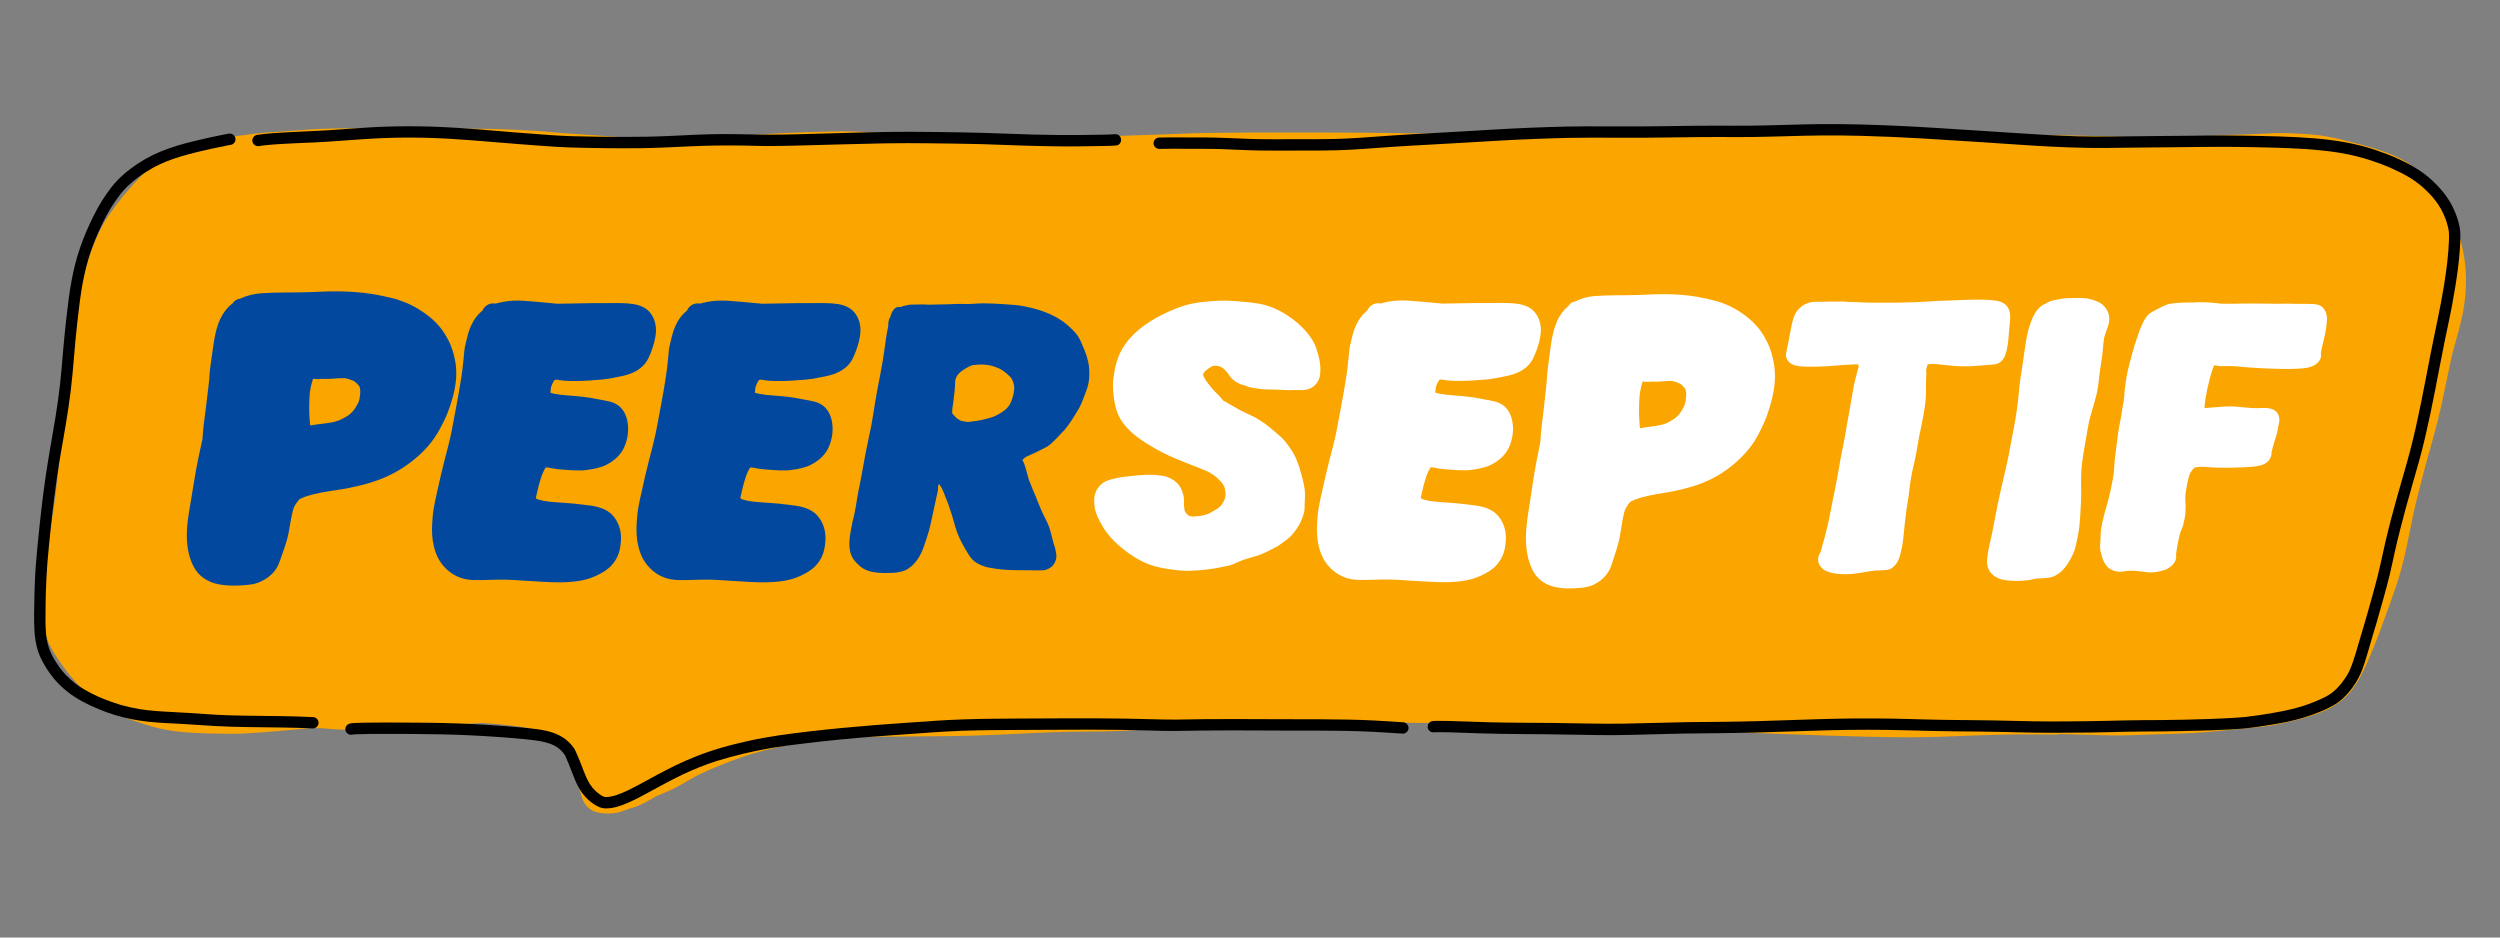 <?xml version="1.0" encoding="UTF-8" standalone="no"?>
<!DOCTYPE svg PUBLIC "-//W3C//DTD SVG 1.1//EN" "http://www.w3.org/Graphics/SVG/1.1/DTD/svg11.dtd">
<!-- Created with Vectornator (http://vectornator.io/) -->
<svg height="100%" stroke-miterlimit="10" style="fill-rule:nonzero;clip-rule:evenodd;stroke-linecap:round;stroke-linejoin:round;" version="1.1" viewBox="0 0 800 300" width="100%" xml:space="preserve" xmlns="http://www.w3.org/2000/svg" xmlns:vectornator="http://vectornator.io" xmlns:xlink="http://www.w3.org/1999/xlink">
<rect x="0" y="0" width="800" height="300" fill="#808080" stroke="none"/>
<defs/>
<g id="Untitled" vectornator:layerName="Untitled">
<g opacity="1" vectornator:layerName="g">
<g opacity="1" vectornator:layerName="path">
<clipPath clip-rule="nonzero" id="ClipPath">
<path d="M10.537 260.625L789.463 260.625L789.463 39.375L10.537 39.375L10.537 260.625Z"/>
</clipPath>
<g clip-path="url(#ClipPath)">
<g opacity="1" vectornator:layerName="path">
<clipPath clip-rule="nonzero" id="ClipPath_2">
<path d="M12.604 40.692L789.463 40.692L789.463 260.625L12.604 260.625L12.604 40.692Z"/>
</clipPath>
<g clip-path="url(#ClipPath_2)">
<path d="M789.122 89.024C789.16 91.939 788.933 94.865 788.526 97.752C787.669 103.83 785.482 109.609 784.209 115.592C783.892 117.083 783.584 118.574 783.395 119.502C782.685 122.981 781.956 126.45 781.199 129.915C780.493 133.124 779.641 136.295 778.799 139.471C777.947 142.695 776.967 145.885 776.115 149.108C775.244 152.412 774.402 155.716 773.559 159.029C773.024 161.131 772.532 163.247 772.092 165.377C771.779 166.934 771.476 168.501 771.263 169.542C770.004 175.71 768.698 181.92 766.639 187.879C765.707 190.568 764.812 193.27 763.785 195.926C762.867 198.288 762.081 200.697 761.182 203.068C760.348 205.274 759.43 207.456 758.517 209.638C757.679 211.65 756.813 213.657 755.823 215.607C753.987 219.218 751.535 222.692 748.174 225.04C745.566 226.858 742.608 228.069 739.598 229.059C736.294 230.147 732.891 230.905 729.497 231.657C725.374 232.566 721.18 232.755 716.996 233.21C712.045 233.745 707.099 234.242 702.129 234.545C697.031 234.857 691.914 234.881 686.807 235.084C684.393 235.184 681.984 235.302 679.565 235.321C677.175 235.34 674.794 235.349 672.404 235.269C668.205 235.127 664.011 234.999 659.808 234.904C659.605 234.9 659.406 234.9 659.202 234.895C658.923 234.985 658.625 235.032 658.322 235.042C656.348 235.103 654.37 235.051 652.396 235.032C650.436 235.013 648.472 235.013 646.512 235.018C641.893 235.032 637.278 235.146 632.663 235.326C624.914 235.633 617.156 235.969 609.399 235.932C601.399 235.894 593.405 235.662 585.41 235.401C577.775 235.155 570.136 234.895 562.501 234.601C554.208 234.28 545.911 234.256 537.623 233.816C528.719 233.342 519.825 232.779 510.917 232.405C506.449 232.221 501.971 232.24 497.503 232.187C493.101 232.131 488.695 232.079 484.297 231.97C475.948 231.766 467.608 231.501 459.258 231.378C442.521 231.122 425.784 231.156 409.047 231.563C400.915 231.762 392.788 232.135 384.661 232.5C376.255 232.874 367.863 233.513 359.456 233.877C355.802 234.033 352.148 234.095 348.494 234.104C344.381 234.109 340.272 234.194 336.164 234.346C328.112 234.639 320.075 235.146 312.024 235.378C304.787 235.586 297.549 235.629 290.312 235.676C283.203 235.719 276.074 235.723 269.348 236.154C266.286 236.372 263.223 236.741 260.18 237.124C257.255 237.489 254.344 237.972 251.457 238.559C248.986 239.065 246.51 239.6 244.073 240.253C241.602 240.911 239.164 241.673 237.124 242.383C234.653 243.244 232.192 244.158 229.773 245.171C227.643 246.061 225.494 246.965 223.421 247.983C221.182 249.137 219.081 250.52 216.861 251.703C214.679 252.858 212.411 253.771 210.144 254.737C210.05 254.775 209.96 254.817 209.865 254.855C209.302 255.215 208.719 255.542 208.156 255.849C207.025 256.474 205.917 257.113 204.729 257.634C204.005 257.951 203.262 258.23 202.505 258.467C202.107 258.58 201.709 258.67 201.321 258.798C200.933 258.94 200.545 259.082 200.157 259.219C200.105 259.238 200.053 259.253 200.005 259.271C199.944 259.295 199.882 259.314 199.826 259.338L199.821 259.338C198.993 259.641 198.193 259.963 197.312 260.105C196.579 260.223 195.802 260.289 195.059 260.313C194.846 260.318 194.638 260.322 194.43 260.322C193.549 260.322 192.674 260.256 191.807 260.105C190.96 259.953 190.184 259.759 189.431 259.324C188.882 259.002 188.314 258.552 187.874 258.093C187.074 257.26 186.605 256.27 186.298 255.414C186.251 255.286 186.208 255.163 186.17 255.04L186.16 255.012C185.82 253.961 185.574 252.882 185.238 251.831C185.006 251.201 184.745 250.586 184.528 249.952C184.466 249.772 184.404 249.592 184.348 249.417L184.087 248.721C183.813 247.94 183.548 247.178 183.344 246.373C183.169 245.696 182.951 245.034 182.729 244.376C182.71 244.328 182.696 244.281 182.677 244.234C182.099 242.591 181.375 240.972 180.608 239.406C180.571 239.335 180.528 239.269 180.49 239.198C180.012 238.535 179.491 237.901 178.956 237.281C178.715 237.015 178.455 236.769 178.19 236.528C177.565 235.993 176.916 235.487 176.249 235.009C175.974 234.9 175.709 234.8 175.454 234.71C175.359 234.677 175.269 234.649 175.179 234.616L175.17 234.616C173.054 233.906 170.877 233.385 168.851 232.964C168.785 232.949 168.723 232.94 168.661 232.926L168.562 232.907C166.593 232.524 164.605 232.301 162.617 232.069C160.208 231.79 157.799 231.586 155.55 231.421C155.456 231.416 155.366 231.406 155.276 231.402L155.157 231.397C154.907 231.378 154.656 231.364 154.405 231.35C153.07 231.406 151.735 231.492 150.4 231.572L149.941 231.601C145.8 231.884 141.663 232.292 137.521 232.561C135.746 232.675 133.966 232.779 132.191 232.841C130.549 232.897 128.897 232.841 127.278 232.931C127.122 232.94 126.966 232.949 126.81 232.964C125.215 233.077 123.629 233.21 122.034 233.271C120.254 233.338 118.479 233.319 116.699 233.328C115.08 233.342 113.457 233.38 111.838 233.465C110.281 233.546 108.728 233.47 107.176 233.376C105.832 233.29 104.497 233.148 103.167 233.049C102.149 232.992 101.136 232.959 100.118 232.935C94.722 233.399 89.336 233.962 83.935 234.36C80.295 234.625 76.632 234.833 72.978 234.81C69.295 234.786 65.608 234.682 61.925 234.512C58.252 234.341 54.617 233.925 51.029 233.101C48.44 232.5 45.903 231.672 43.39 230.824C41.629 230.228 39.897 229.584 38.193 228.85C36.441 228.098 34.666 227.326 33.038 226.323C31.457 225.348 30.014 224.212 28.622 222.976C27.524 222.001 26.568 220.875 25.602 219.767C24.22 218.219 22.8 216.728 21.541 215.067C20.504 213.694 19.496 212.293 18.521 210.869C16.391 207.759 14.701 204.412 13.849 200.72C13.409 198.813 13.163 196.901 13.087 194.946C13.021 193.213 12.907 191.491 12.926 189.758C12.969 185.631 13.816 181.517 14.578 177.48C15.544 172.382 16.495 167.27 17.257 162.139C18.076 156.62 18.578 151.063 19.174 145.521C19.922 138.596 20.855 131.695 21.574 124.77C21.877 121.859 22.218 118.953 22.563 116.046C22.913 113.15 23.207 110.248 23.534 107.351C24.225 101.122 25.19 94.941 26.648 88.839C28.011 83.126 29.985 77.451 32.74 72.254C33.966 69.934 35.537 67.833 37.09 65.727C38.425 63.909 39.868 62.172 41.345 60.473C44.067 57.339 46.987 54.206 50.423 51.844C56.738 47.508 64.254 45.553 71.7 44.204C74.757 43.65 77.82 43.201 80.911 42.865C82.425 42.694 83.935 42.519 85.455 42.396C87.012 42.268 88.564 42.207 89.961 42.122C90.041 42.117 90.117 42.112 90.197 42.103L90.249 42.098C94.618 41.771 98.978 41.364 103.361 41.213C109.599 40.995 115.838 41.019 122.081 41.019C125.106 41.019 128.125 41.09 131.141 41.255C133.715 41.397 136.309 41.288 138.884 41.246C144.796 41.151 150.703 41.151 156.615 41.241C160.435 41.303 164.245 41.492 168.056 41.696C170.176 41.804 172.297 41.913 174.412 42.079C176.197 42.216 177.972 42.458 179.354 42.552C184.4 42.87 189.441 43.239 194.075 43.551C195.608 43.655 197.142 43.764 198.268 43.84C203.612 44.195 208.97 44.285 214.324 44.332C218.659 44.374 222.976 44.394 227.26 44.128C227.307 44.124 227.35 44.124 227.397 44.119C227.473 44.114 227.553 44.109 227.567 44.109C229.096 44.005 230.625 43.906 232.069 43.807C233.517 43.712 234.961 43.608 236.405 43.513C237.105 43.466 237.806 43.419 238.506 43.371C238.766 43.352 239.022 43.333 239.273 43.324C239.339 43.314 239.401 43.31 239.467 43.305C240.357 43.248 241.242 43.187 241.985 43.139C245.052 42.926 248.115 42.694 251.187 42.571C253.804 42.467 256.422 42.344 259.044 42.268C263.673 42.136 268.293 41.946 272.922 42.074C281.835 42.316 290.729 43.007 299.585 43.972C302.922 43.783 306.259 43.707 309.605 43.617C313.113 43.527 316.62 43.419 320.132 43.329C326.981 43.153 333.849 43.4 340.698 43.56C343.969 43.636 347.244 43.684 350.515 43.669C354.16 43.65 357.795 43.494 361.435 43.371C367.664 43.158 373.893 42.997 380.117 42.704C383.426 42.547 386.749 42.552 390.062 42.5C393.219 42.458 396.376 42.434 399.538 42.42C403.036 42.406 406.539 42.41 410.036 42.415C413.728 42.425 417.425 42.429 421.122 42.415C428.331 42.377 435.539 42.481 442.748 42.529C446.696 42.557 450.634 42.637 454.577 42.699C458.141 42.751 461.701 42.746 465.26 42.756C468.639 42.765 472.014 42.794 475.389 42.718C478.873 42.642 482.357 42.519 485.836 42.477C498.611 42.334 511.381 41.994 524.142 41.464C531.498 41.156 538.877 41.109 546.237 41.061C553.29 41.019 560.328 41.35 567.362 41.866C570.907 42.098 574.462 42.183 578.017 42.311C581.997 42.453 585.974 42.576 589.954 42.756C593.476 42.917 596.997 43.049 600.519 43.177C603.193 43.276 605.868 43.291 608.542 43.366C610.98 43.437 613.412 43.489 615.845 43.589C618.274 43.693 620.697 43.646 623.125 43.608C625.506 43.57 627.887 43.475 630.268 43.39C632.904 43.295 635.545 43.291 638.182 43.258C643.63 43.187 649.073 43.116 654.517 43.224C658.691 43.305 662.866 43.352 667.041 43.452C671.481 43.56 675.92 43.674 680.36 43.821C684.351 43.949 688.341 44.143 692.331 44.285C694.238 44.19 696.151 44.086 698.058 43.972C703.681 43.632 709.319 43.347 714.947 43.135C717.839 43.026 720.731 42.974 723.623 42.808C726.619 42.642 729.596 42.51 732.597 42.633C735.413 42.751 738.239 42.86 741.046 43.167C743.19 43.4 745.301 43.769 747.408 44.228C749.173 44.616 750.915 45.085 752.662 45.544C754.697 46.079 756.742 46.566 758.758 47.186C761.191 47.939 763.619 48.743 765.962 49.742C768.428 50.793 770.743 52.189 772.887 53.794C774.78 55.209 776.532 56.904 778.103 58.669C779.793 60.572 781.341 62.621 782.6 64.837C783.84 67.014 784.886 69.295 785.714 71.657C786.675 74.388 787.555 77.162 788.128 80.002C788.725 82.96 789.084 85.999 789.122 89.024Z" fill="#faa500" fill-rule="nonzero" opacity="1" stroke="none" vectornator:layerName="path"/>
</g>
</g>
<g opacity="1" vectornator:layerName="path">
<clipPath clip-rule="nonzero" id="ClipPath_3">
<path d="M59.246 92.91L745.026 92.91L745.026 188.599L59.246 188.599L59.246 92.91Z"/>
</clipPath>
<g clip-path="url(#ClipPath_3)">
<path d="M115.27 125.906C115.289 125.555 115.294 125.205 115.284 124.855C115.265 124.675 115.237 124.5 115.204 124.32C115.161 124.136 115.114 123.951 115.057 123.771C115.01 123.681 114.953 123.596 114.901 123.515C114.825 123.411 114.749 123.307 114.673 123.212C114.375 122.891 114.068 122.583 113.746 122.29C113.675 122.233 113.604 122.181 113.528 122.124C113.414 122.048 113.296 121.977 113.178 121.906C112.771 121.726 112.354 121.57 111.938 121.423C111.554 121.296 111.161 121.182 110.764 121.087C110.631 121.064 110.499 121.04 110.361 121.026C109.704 121.002 109.036 121.002 108.378 121.04L108.052 121.064C107.124 121.13 106.191 121.215 105.259 121.248C104.894 121.258 104.53 121.248 104.166 121.239C103.82 121.229 103.47 121.215 103.124 121.229C102.736 121.258 102.353 121.281 101.965 121.305C101.491 121.333 101.023 121.253 100.554 121.206C100.436 121.196 100.317 121.196 100.199 121.191C100.142 121.333 100.09 121.475 100.038 121.617C99.759 122.503 99.546 123.411 99.352 124.32C99.215 125.063 99.129 125.816 99.068 126.573C98.912 129.082 98.921 131.638 99.039 133.522C99.073 133.99 99.106 134.459 99.139 134.923C99.172 135.334 99.215 135.746 99.271 136.153C101.6 135.718 103.981 135.576 106.305 135.136C106.987 134.984 107.664 134.809 108.326 134.587C108.435 134.544 108.544 134.497 108.648 134.449C109.046 134.251 109.443 134.057 109.836 133.862C110.333 133.612 110.811 133.347 111.275 133.048C111.559 132.845 111.834 132.632 112.103 132.405C112.387 132.144 112.662 131.875 112.922 131.595C113.164 131.311 113.386 131.018 113.594 130.715C113.921 130.223 114.224 129.711 114.498 129.186C114.631 128.916 114.744 128.637 114.853 128.353C114.924 128.121 114.991 127.894 115.047 127.657C115.152 127.075 115.223 126.493 115.27 125.906ZM145.525 114.835C145.984 116.908 146.088 118.981 145.956 121.087C145.672 124.798 144.631 128.438 143.305 131.898C142.595 133.754 141.701 135.548 140.749 137.285C139.675 139.244 138.449 141.09 136.972 142.766C133.858 146.302 130.047 149.241 125.887 151.447C121.418 153.823 116.529 155.181 111.587 156.156C108.586 156.753 105.538 157.089 102.533 157.671C100.866 158.012 99.215 158.419 97.6 158.963C97.17 159.119 96.748 159.285 96.341 159.484C96.209 159.555 96.076 159.626 95.948 159.706C95.873 159.763 95.797 159.82 95.721 159.882C95.707 159.891 95.698 159.905 95.688 159.915C95.366 160.293 95.059 160.677 94.775 161.079C94.557 161.41 94.358 161.761 94.169 162.111C94.088 162.281 94.017 162.452 93.951 162.627C93.563 163.834 93.35 165.102 93.132 166.096C92.834 167.573 92.635 169.074 92.342 170.55C91.996 172.306 91.49 173.991 90.978 175.426C90.732 176.145 90.477 176.855 90.226 177.575C89.814 178.796 89.412 180.055 88.839 181.21C88.195 182.507 87.258 183.529 86.146 184.443C85.156 185.257 83.983 185.886 82.804 186.379C81.493 186.928 80.078 187.089 78.672 187.216C77.432 187.33 76.163 187.401 74.89 187.401C73.144 187.401 71.397 187.268 69.716 186.918C66.99 186.355 64.283 184.859 62.692 182.516C60.955 179.951 60.146 176.77 59.886 173.717C59.549 169.788 60.108 165.916 60.785 162.054C61.67 157.023 62.361 151.963 63.398 146.964C63.847 144.801 64.316 142.638 64.789 140.48L64.803 140.333C64.907 138.795 65.035 137.266 65.206 135.727C65.39 134.128 65.646 132.542 65.835 130.947C66.119 128.547 66.389 126.142 66.697 123.747C66.806 122.943 66.905 122.138 66.966 121.324C67.033 120.254 67.08 119.184 67.213 118.119C67.345 117.116 67.478 116.113 67.62 115.114C67.899 113.154 68.155 111.19 68.472 109.235C69.134 105.231 70.19 101.198 73.124 98.225C73.536 97.814 73.972 97.43 74.436 97.075C74.985 96.228 75.903 95.646 76.935 95.546C78.98 94.562 81.261 94.013 83.481 93.852C88.584 93.487 93.705 93.653 98.817 93.487C101.856 93.393 104.904 93.213 107.938 93.232C111.644 93.26 115.393 93.502 119.052 94.074C121.082 94.396 123.099 94.832 125.101 95.3C125.962 95.504 126.885 95.707 127.728 96.053C127.96 96.133 128.192 96.223 128.424 96.304C129.262 96.602 130.095 96.924 130.904 97.298C132.845 98.197 134.643 99.309 136.371 100.564C137.881 101.662 139.272 102.921 140.494 104.336C141.786 105.837 142.822 107.541 143.703 109.311C144.564 111.053 145.109 112.937 145.525 114.835Z" fill="#01489e" fill-rule="nonzero" opacity="1" stroke="none" vectornator:layerName="path"/>
<path d="M209.609 103.2C210.158 105.34 209.908 107.347 209.363 109.462C208.895 111.27 208.237 113.107 207.404 114.783C206.239 117.121 204.19 118.607 201.795 119.549C200.114 120.207 198.363 120.486 196.825 120.798C195.452 121.078 194.065 121.324 192.664 121.456C191.112 121.603 189.554 121.707 188.641 121.764C187.202 121.863 185.768 121.92 184.324 121.92C183.33 121.92 182.331 121.934 181.342 121.873C180.679 121.83 180.017 121.802 179.364 121.684C178.99 121.617 178.62 121.551 178.242 121.504C178.133 121.504 178.019 121.504 177.91 121.504C177.825 121.518 177.735 121.527 177.65 121.542C177.603 121.556 177.56 121.565 177.513 121.58C177.499 121.584 177.489 121.589 177.48 121.594C177.47 121.603 177.461 121.613 177.451 121.622C177.361 121.731 177.276 121.845 177.191 121.958C177.082 122.138 176.978 122.318 176.879 122.507C176.703 122.876 176.552 123.255 176.405 123.639C176.372 123.757 176.334 123.875 176.306 123.998C176.211 124.552 176.159 125.111 176.112 125.674C176.538 125.802 176.968 125.911 177.404 126.005C178.999 126.308 180.618 126.469 181.583 126.535C184.854 126.753 188.068 127.084 190.719 127.629C191.178 127.719 191.637 127.809 192.096 127.903C194.155 128.296 196.304 128.5 198.008 129.863C199.963 131.425 200.791 133.872 200.966 136.295C201.137 138.653 200.663 141.175 199.651 143.31C198.467 145.814 196.356 147.575 193.923 148.787C192.006 149.743 189.905 150.079 187.808 150.386C186.582 150.566 185.309 150.571 184.068 150.524C182.805 150.481 181.541 150.391 180.282 150.287C179.718 150.244 179.155 150.192 178.597 150.14C177.508 150.046 176.457 149.828 175.818 149.695C175.582 149.653 175.345 149.62 175.103 149.591C174.99 149.591 174.881 149.591 174.767 149.591C174.725 149.596 174.687 149.601 174.649 149.605C174.644 149.61 174.64 149.615 174.635 149.62C174.588 149.676 174.54 149.733 174.498 149.795C174.351 150.031 174.214 150.268 174.086 150.514C173.788 151.13 173.523 151.764 173.286 152.408C172.571 154.533 172.022 156.729 171.558 158.925C171.525 159.1 171.502 159.28 171.478 159.46L171.483 159.465C171.502 159.479 171.516 159.493 171.535 159.503C171.591 159.541 171.648 159.574 171.71 159.607C171.899 159.692 172.088 159.777 172.282 159.853C172.78 160.004 173.286 160.128 173.797 160.241C175.496 160.558 177.219 160.681 178.299 160.752C180.121 160.871 181.938 160.994 183.756 161.169C185.228 161.306 186.691 161.524 188.158 161.69C190.941 161.992 194.094 162.74 196.053 164.913C197.98 167.048 198.874 169.93 198.709 172.789C198.609 174.559 198.354 176.401 197.601 178.019C197.118 179.061 196.522 179.984 195.755 180.841C195.097 181.579 194.359 182.156 193.563 182.71C191.822 183.841 189.881 184.741 187.888 185.318C185.588 185.986 183.202 186.189 180.817 186.312C180.187 186.345 179.558 186.355 178.923 186.355C177.352 186.355 175.771 186.279 174.204 186.199C172.069 186.09 169.939 185.948 167.805 185.82C166.607 185.754 165.41 185.664 164.397 185.593C164.302 185.588 164.203 185.583 164.108 185.574L164.042 185.574C160.79 185.384 157.548 185.536 154.291 185.616C152.635 185.659 150.916 185.669 149.283 185.384C146.32 184.864 143.793 183.311 141.847 181.035C138.813 177.485 138.061 172.5 138.274 167.961C138.354 166.144 138.51 164.326 138.813 162.532C139.126 160.658 139.561 158.807 139.982 156.952C140.711 153.738 141.398 150.51 142.24 147.319C142.969 144.531 143.722 141.748 144.323 138.927C144.38 138.671 144.432 138.411 144.484 138.151C145.075 135.197 145.591 132.229 146.155 129.276C146.718 126.332 147.21 123.378 147.669 120.42C147.944 118.65 148.152 116.875 148.318 115.095C148.412 114.02 148.498 112.941 148.63 111.871C148.786 110.655 149.146 109.491 149.411 108.298C149.851 106.319 150.49 104.435 151.532 102.694C152.294 101.416 153.259 100.308 154.405 99.38C154.902 98.188 156.014 97.293 157.325 97.113C157.761 97.056 158.187 97.075 158.589 97.16C159.38 96.938 160.179 96.739 160.979 96.592C163.062 96.209 165.116 96.11 167.223 96.228C170.446 96.45 173.665 96.73 176.883 97.052C177.375 97.104 177.873 97.151 178.365 97.198C178.938 97.189 179.51 97.179 180.083 97.165C183.434 97.085 186.781 97.023 190.132 96.995C191.665 96.985 193.194 96.99 194.728 96.995C196.214 96.995 197.71 96.947 199.196 97.009C201.515 97.099 203.944 97.246 206.026 98.382C207.867 99.385 209.098 101.198 209.609 103.2Z" fill="#01489e" fill-rule="nonzero" opacity="1" stroke="none" vectornator:layerName="path"/>
<path d="M539.578 126.8C539.592 126.45 539.597 126.1 539.587 125.75C539.573 125.57 539.545 125.395 539.516 125.215C539.474 125.03 539.431 124.846 539.379 124.666C539.336 124.576 539.284 124.49 539.232 124.41C539.166 124.306 539.095 124.202 539.024 124.107C538.749 123.785 538.465 123.478 538.167 123.184C538.101 123.127 538.035 123.075 537.964 123.018C537.859 122.943 537.751 122.872 537.642 122.801C537.268 122.621 536.88 122.465 536.496 122.318C536.141 122.19 535.777 122.077 535.412 121.982C535.289 121.958 535.166 121.935 535.038 121.92C534.433 121.897 533.812 121.897 533.207 121.935L532.904 121.958C532.047 122.024 531.185 122.11 530.324 122.143C529.988 122.152 529.652 122.143 529.311 122.133C528.994 122.124 528.672 122.11 528.35 122.124C527.99 122.152 527.635 122.176 527.281 122.2C526.84 122.228 526.41 122.148 525.974 122.1C525.865 122.091 525.756 122.091 525.647 122.086C525.595 122.228 525.548 122.37 525.501 122.512C525.24 123.397 525.042 124.306 524.867 125.215C524.739 125.958 524.658 126.71 524.601 127.468C524.459 129.976 524.464 132.532 524.578 134.416C524.606 134.885 524.635 135.353 524.668 135.817C524.696 136.229 524.739 136.641 524.791 137.048C526.944 136.613 529.141 136.471 531.29 136.03C531.919 135.879 532.544 135.704 533.159 135.481C533.259 135.439 533.358 135.391 533.457 135.344C533.822 135.145 534.191 134.951 534.556 134.757C535.015 134.506 535.455 134.241 535.886 133.943C536.146 133.739 536.402 133.526 536.648 133.299C536.913 133.039 537.164 132.769 537.405 132.49C537.627 132.206 537.836 131.912 538.025 131.609C538.328 131.117 538.607 130.606 538.863 130.081C538.986 129.811 539.09 129.532 539.19 129.247C539.256 129.016 539.317 128.788 539.369 128.552C539.464 127.969 539.53 127.387 539.578 126.8ZM567.537 115.729C567.963 117.802 568.058 119.876 567.935 121.982C567.675 125.693 566.709 129.333 565.488 132.793C564.83 134.648 564.002 136.442 563.121 138.179C562.132 140.139 560.996 141.985 559.633 143.66C556.755 147.196 553.233 150.136 549.39 152.341C545.258 154.717 540.737 156.076 536.174 157.051C533.401 157.647 530.58 157.983 527.806 158.566C526.263 158.906 524.739 159.313 523.248 159.858C522.85 160.014 522.457 160.18 522.083 160.378C521.96 160.449 521.837 160.52 521.719 160.601C521.648 160.658 521.577 160.715 521.511 160.776C521.496 160.786 521.487 160.8 521.477 160.809C521.179 161.188 520.895 161.571 520.635 161.974C520.431 162.305 520.252 162.655 520.076 163.005C520.001 163.176 519.934 163.346 519.873 163.521C519.513 164.728 519.319 165.997 519.116 166.991C518.841 168.468 518.656 169.968 518.387 171.445C518.065 173.201 517.596 174.886 517.128 176.32C516.9 177.04 516.664 177.75 516.432 178.469C516.048 179.69 515.679 180.949 515.149 182.104C514.553 183.401 513.686 184.424 512.659 185.337C511.746 186.151 510.662 186.781 509.573 187.273C508.361 187.822 507.05 187.983 505.753 188.111C504.608 188.225 503.434 188.296 502.255 188.296C500.641 188.296 499.027 188.163 497.475 187.813C494.957 187.249 492.453 185.754 490.985 183.411C489.381 180.845 488.633 177.665 488.392 174.611C488.079 170.683 488.595 166.811 489.22 162.949C490.039 157.917 490.678 152.857 491.634 147.859C492.05 145.696 492.486 143.533 492.921 141.374L492.936 141.227C493.03 139.689 493.149 138.16 493.305 136.622C493.48 135.022 493.712 133.437 493.887 131.841C494.152 129.442 494.403 127.037 494.687 124.642C494.786 123.837 494.876 123.033 494.933 122.219C494.995 121.149 495.037 120.079 495.16 119.014C495.283 118.011 495.406 117.007 495.539 116.009C495.795 114.049 496.031 112.085 496.325 110.13C496.94 106.125 497.915 102.093 500.627 99.12C501.006 98.708 501.408 98.325 501.839 97.97C502.345 97.123 503.193 96.54 504.149 96.441C506.037 95.456 508.144 94.907 510.198 94.746C514.912 94.382 519.646 94.548 524.369 94.382C527.176 94.287 529.997 94.107 532.8 94.126C536.226 94.155 539.691 94.396 543.071 94.969C544.945 95.291 546.81 95.726 548.661 96.195C549.456 96.398 550.313 96.602 551.089 96.948C551.302 97.028 551.52 97.118 551.733 97.198C552.504 97.496 553.276 97.818 554.024 98.192C555.818 99.092 557.479 100.204 559.079 101.458C560.47 102.556 561.758 103.815 562.889 105.231C564.082 106.731 565.038 108.435 565.852 110.205C566.647 111.947 567.154 113.831 567.537 115.729Z" fill="#ffffff" fill-rule="nonzero" opacity="1" stroke="none" vectornator:layerName="path"/>
<path d="M275.043 103.2C275.592 105.34 275.341 107.347 274.796 109.462C274.328 111.27 273.67 113.107 272.837 114.783C271.673 117.121 269.623 118.607 267.228 119.549C265.548 120.207 263.796 120.486 262.258 120.798C260.885 121.078 259.498 121.324 258.097 121.456C256.545 121.603 254.988 121.707 254.074 121.764C252.635 121.863 251.201 121.92 249.757 121.92C248.763 121.92 247.765 121.934 246.775 121.873C246.113 121.83 245.45 121.802 244.797 121.684C244.423 121.617 244.054 121.551 243.675 121.504C243.566 121.504 243.453 121.504 243.344 121.504C243.258 121.518 243.168 121.527 243.083 121.542C243.036 121.556 242.993 121.565 242.946 121.58C242.932 121.584 242.922 121.589 242.913 121.594C242.903 121.603 242.894 121.613 242.884 121.622C242.795 121.731 242.709 121.845 242.624 121.958C242.515 122.138 242.411 122.318 242.312 122.507C242.137 122.876 241.985 123.255 241.838 123.639C241.805 123.757 241.767 123.875 241.739 123.998C241.644 124.552 241.592 125.111 241.545 125.674C241.971 125.802 242.402 125.911 242.837 126.005C244.432 126.308 246.051 126.469 247.017 126.535C250.287 126.753 253.501 127.084 256.152 127.629C256.611 127.719 257.07 127.809 257.529 127.903C259.588 128.296 261.737 128.5 263.441 129.863C265.396 131.425 266.224 133.872 266.4 136.295C266.57 138.653 266.097 141.175 265.084 143.31C263.9 145.814 261.789 147.575 259.356 148.787C257.439 149.743 255.338 150.079 253.241 150.386C252.015 150.566 250.742 150.571 249.502 150.524C248.238 150.481 246.974 150.391 245.715 150.287C245.152 150.244 244.589 150.192 244.03 150.14C242.941 150.046 241.89 149.828 241.252 149.695C241.015 149.653 240.778 149.62 240.537 149.591C240.423 149.591 240.314 149.591 240.201 149.591C240.158 149.596 240.12 149.601 240.082 149.605C240.078 149.61 240.073 149.615 240.068 149.62C240.021 149.676 239.974 149.733 239.931 149.795C239.784 150.031 239.647 150.268 239.519 150.514C239.221 151.13 238.956 151.764 238.719 152.408C238.004 154.533 237.455 156.729 236.992 158.925C236.958 159.1 236.935 159.28 236.911 159.46L236.916 159.465C236.935 159.479 236.949 159.493 236.968 159.503C237.025 159.541 237.081 159.574 237.143 159.607C237.332 159.692 237.522 159.777 237.716 159.853C238.213 160.004 238.719 160.128 239.23 160.241C240.93 160.558 242.653 160.681 243.732 160.752C245.554 160.871 247.372 160.994 249.189 161.169C250.661 161.306 252.124 161.524 253.591 161.69C256.374 161.992 259.527 162.74 261.486 164.913C263.413 167.048 264.307 169.93 264.142 172.789C264.042 174.559 263.787 176.401 263.034 178.019C262.551 179.061 261.955 179.984 261.188 180.841C260.53 181.579 259.792 182.156 258.997 182.71C257.255 183.841 255.314 184.741 253.321 185.318C251.021 185.986 248.635 186.189 246.25 186.312C245.62 186.345 244.991 186.355 244.357 186.355C242.785 186.355 241.204 186.279 239.637 186.199C237.503 186.09 235.373 185.948 233.238 185.82C232.04 185.754 230.843 185.664 229.83 185.593C229.735 185.588 229.636 185.583 229.541 185.574L229.475 185.574C226.223 185.384 222.981 185.536 219.724 185.616C218.068 185.659 216.35 185.669 214.717 185.384C211.754 184.864 209.226 183.311 207.281 181.035C204.246 177.485 203.494 172.5 203.707 167.961C203.787 166.144 203.944 164.326 204.246 162.532C204.559 160.658 204.994 158.807 205.416 156.952C206.145 153.738 206.831 150.51 207.673 147.319C208.402 144.531 209.155 141.748 209.756 138.927C209.813 138.671 209.865 138.411 209.917 138.151C210.509 135.197 211.025 132.229 211.588 129.276C212.151 126.332 212.643 123.378 213.103 120.42C213.377 118.65 213.585 116.875 213.751 115.095C213.846 114.02 213.931 112.941 214.063 111.871C214.22 110.655 214.579 109.491 214.844 108.298C215.285 106.319 215.924 104.435 216.965 102.694C217.727 101.416 218.693 100.308 219.838 99.38C220.335 98.188 221.447 97.293 222.759 97.113C223.194 97.056 223.62 97.075 224.022 97.16C224.813 96.938 225.613 96.739 226.413 96.592C228.495 96.209 230.549 96.11 232.656 96.228C235.879 96.45 239.098 96.73 242.317 97.052C242.809 97.104 243.306 97.151 243.798 97.198C244.371 97.189 244.944 97.179 245.516 97.165C248.867 97.085 252.214 97.023 255.565 96.995C257.099 96.985 258.627 96.99 260.161 96.995C261.647 96.995 263.143 96.947 264.629 97.009C266.949 97.099 269.377 97.246 271.46 98.382C273.301 99.385 274.531 101.198 275.043 103.2Z" fill="#01489e" fill-rule="nonzero" opacity="1" stroke="none" vectornator:layerName="path"/>
<path d="M492.775 103.158C493.324 105.297 493.073 107.304 492.529 109.42C492.06 111.228 491.402 113.064 490.569 114.74C489.405 117.078 487.355 118.564 484.96 119.506C483.28 120.164 481.528 120.444 479.99 120.756C478.617 121.035 477.231 121.281 475.829 121.414C474.277 121.561 472.72 121.665 471.806 121.722C470.367 121.821 468.933 121.878 467.489 121.878C466.495 121.878 465.497 121.892 464.507 121.831C463.845 121.788 463.182 121.76 462.529 121.641C462.155 121.575 461.786 121.509 461.407 121.461C461.298 121.461 461.185 121.461 461.076 121.461C460.99 121.475 460.901 121.485 460.815 121.499C460.768 121.513 460.725 121.523 460.678 121.537C460.664 121.542 460.654 121.546 460.645 121.551C460.636 121.561 460.626 121.57 460.617 121.58C460.527 121.689 460.441 121.802 460.356 121.916C460.247 122.096 460.143 122.275 460.044 122.465C459.869 122.834 459.717 123.213 459.571 123.596C459.537 123.714 459.5 123.833 459.471 123.956C459.376 124.51 459.324 125.068 459.277 125.631C459.703 125.759 460.134 125.868 460.569 125.963C462.164 126.266 463.783 126.426 464.749 126.493C468.019 126.711 471.233 127.042 473.884 127.586C474.343 127.676 474.802 127.766 475.261 127.861C477.32 128.254 479.469 128.457 481.173 129.82C483.128 131.382 483.957 133.829 484.132 136.253C484.302 138.61 483.829 141.133 482.816 143.268C481.633 145.772 479.521 147.532 477.089 148.744C475.172 149.7 473.07 150.036 470.973 150.344C469.747 150.524 468.474 150.529 467.234 150.481C465.97 150.439 464.706 150.349 463.447 150.245C462.884 150.202 462.321 150.15 461.762 150.098C460.673 150.003 459.623 149.785 458.984 149.653C458.747 149.61 458.51 149.577 458.269 149.549C458.155 149.549 458.046 149.549 457.933 149.549C457.89 149.553 457.852 149.558 457.814 149.563C457.81 149.568 457.805 149.572 457.8 149.577C457.753 149.634 457.706 149.691 457.663 149.752C457.516 149.989 457.379 150.226 457.251 150.472C456.953 151.087 456.688 151.721 456.451 152.365C455.737 154.49 455.188 156.687 454.724 158.883C454.69 159.058 454.667 159.238 454.643 159.418L454.648 159.422C454.667 159.437 454.681 159.451 454.7 159.46C454.757 159.498 454.814 159.531 454.875 159.564C455.064 159.65 455.254 159.735 455.448 159.811C455.945 159.962 456.451 160.085 456.962 160.199C458.662 160.516 460.385 160.639 461.464 160.71C463.286 160.828 465.104 160.951 466.921 161.126C468.393 161.264 469.856 161.481 471.323 161.647C474.107 161.95 477.259 162.698 479.219 164.87C481.145 167.005 482.04 169.888 481.874 172.747C481.775 174.517 481.519 176.358 480.766 177.977C480.283 179.018 479.687 179.941 478.92 180.798C478.262 181.536 477.524 182.114 476.729 182.668C474.987 183.799 473.046 184.698 471.054 185.276C468.753 185.943 466.368 186.147 463.982 186.27C463.352 186.303 462.723 186.312 462.089 186.312C460.517 186.312 458.936 186.237 457.369 186.156C455.235 186.047 453.105 185.905 450.97 185.777C449.773 185.711 448.575 185.621 447.562 185.55C447.468 185.546 447.368 185.541 447.273 185.531L447.207 185.531C443.955 185.342 440.713 185.493 437.457 185.574C435.8 185.617 434.082 185.626 432.449 185.342C429.486 184.821 426.958 183.269 425.013 180.992C421.979 177.442 421.226 172.458 421.439 167.919C421.519 166.101 421.676 164.283 421.979 162.49C422.291 160.615 422.726 158.764 423.148 156.909C423.877 153.695 424.563 150.467 425.405 147.277C426.134 144.489 426.887 141.706 427.488 138.885C427.545 138.629 427.597 138.369 427.649 138.108C428.241 135.155 428.757 132.187 429.32 129.233C429.883 126.289 430.376 123.336 430.835 120.377C431.109 118.607 431.317 116.832 431.483 115.052C431.578 113.978 431.663 112.899 431.796 111.829C431.952 110.612 432.311 109.448 432.576 108.255C433.017 106.277 433.656 104.393 434.697 102.651C435.459 101.373 436.425 100.266 437.57 99.338C438.067 98.145 439.179 97.25 440.491 97.071C440.926 97.014 441.352 97.033 441.754 97.118C442.545 96.895 443.345 96.697 444.145 96.55C446.227 96.166 448.282 96.067 450.388 96.185C453.611 96.408 456.83 96.687 460.049 97.009C460.541 97.061 461.038 97.108 461.53 97.156C462.103 97.146 462.676 97.137 463.248 97.123C466.599 97.042 469.946 96.981 473.297 96.952C474.831 96.943 476.36 96.948 477.893 96.952C479.379 96.952 480.875 96.905 482.361 96.966C484.681 97.056 487.109 97.203 489.192 98.339C491.033 99.343 492.263 101.155 492.775 103.158Z" fill="#ffffff" fill-rule="nonzero" opacity="1" stroke="none" vectornator:layerName="path"/>
<path d="M421.927 113.912C422.353 115.582 422.604 117.291 422.518 118.531C422.471 119.322 422.466 120.098 422.239 120.86C421.964 121.755 421.501 122.507 420.852 123.175C419.958 124.103 418.59 124.718 417.293 124.812C416.725 124.85 416.161 124.831 415.598 124.817C415.134 124.803 414.67 124.789 414.211 124.808C413.019 124.85 411.835 124.86 410.713 124.798C410.6 124.789 410.482 124.784 410.363 124.775C410.354 124.775 410.349 124.775 410.344 124.775L410.339 124.775C410.093 124.76 409.852 124.741 409.729 124.732C409.682 124.727 409.63 124.727 409.577 124.723L409.544 124.723C408.058 124.642 406.572 124.67 405.086 124.614C403.661 124.557 402.283 124.353 400.882 124.126C400.101 124.003 399.249 123.79 398.549 123.392C397.896 123.288 397.266 123.099 396.689 122.82C396.021 122.503 395.354 122.152 394.795 121.665C394.346 121.277 393.905 120.907 393.56 120.42C393.413 120.207 393.281 119.999 393.143 119.786C393.105 119.729 393.063 119.672 393.025 119.611C392.859 119.379 392.67 119.156 392.481 118.934C392.22 118.64 391.951 118.342 391.667 118.067C391.534 117.963 391.402 117.859 391.269 117.76C391.094 117.651 390.914 117.542 390.734 117.443C390.554 117.362 390.374 117.291 390.195 117.22C390.062 117.178 389.925 117.14 389.788 117.107C389.626 117.083 389.461 117.064 389.3 117.045C389.082 117.036 388.864 117.036 388.642 117.04C388.462 117.059 388.278 117.083 388.098 117.111C388.079 117.116 388.06 117.121 388.041 117.126C388.008 117.14 387.975 117.154 387.941 117.168C387.53 117.4 387.123 117.66 386.725 117.921C386.413 118.143 386.1 118.37 385.802 118.612C385.693 118.721 385.589 118.834 385.48 118.943C385.404 119.038 385.333 119.137 385.262 119.237C385.225 119.298 385.187 119.36 385.149 119.421C385.116 119.506 385.083 119.587 385.049 119.672C385.049 119.677 385.049 119.677 385.045 119.682C385.045 119.715 385.04 119.743 385.035 119.776C385.031 119.918 385.031 120.055 385.031 120.197C385.04 120.221 385.049 120.245 385.059 120.268C385.367 120.855 385.693 121.438 386.058 121.991C386.72 122.952 387.487 123.87 388.259 124.756C388.879 125.437 389.56 126.057 390.195 126.72C390.606 127.151 391.004 127.624 391.359 128.131C392.192 128.632 393.039 129.12 393.887 129.593C395.018 130.227 396.13 130.899 397.285 131.501C398.511 132.097 399.77 132.632 400.986 133.252C402.601 134.071 404.11 135.074 405.554 136.163C406.212 136.65 406.832 137.176 407.447 137.715C408.361 138.511 409.303 139.263 410.179 140.096C411.442 141.308 412.451 142.813 413.411 144.266C414.074 145.27 414.618 146.335 415.03 147.461C415.087 147.622 415.139 147.778 415.191 147.935C415.39 148.465 415.617 148.976 415.797 149.516C415.939 149.937 416.01 150.377 416.143 150.803C416.403 151.631 416.64 152.46 416.838 153.302C417.108 154.467 417.383 155.603 417.51 156.795C417.657 158.182 417.586 159.536 417.506 160.738C417.458 161.515 417.51 162.291 417.444 163.067C417.354 164.061 416.995 165.031 416.658 165.959C416.105 167.497 415.149 169.026 414.145 170.304C413.52 171.099 412.848 171.838 412.058 172.467C411.561 172.87 411.012 173.229 410.496 173.603C409.937 174.006 409.417 174.446 408.82 174.791C408.399 175.038 407.963 175.246 407.528 175.464C406.515 175.975 405.521 176.519 404.489 177.002C403.637 177.404 402.747 177.669 401.853 177.958C400.627 178.351 399.368 178.654 398.146 179.061C397.266 179.373 396.372 179.742 395.832 180.008C394.923 180.462 393.995 180.822 392.997 181.049C392.074 181.257 391.146 181.432 390.526 181.551C387.298 182.209 384.037 182.554 380.742 182.653C380.51 182.658 380.278 182.663 380.046 182.663C378.508 182.663 376.989 182.521 375.455 182.332C373.51 182.09 371.564 181.745 369.671 181.243C365.605 180.164 362.046 177.844 358.813 175.213C357.076 173.802 355.509 172.231 354.165 170.441C352.958 168.842 352.058 167.133 351.202 165.33C350.473 163.801 350.165 162.111 350.122 160.431C350.08 158.67 350.6 156.961 351.746 155.612C352.617 154.59 353.653 153.974 354.922 153.591C355.31 153.473 355.712 153.359 356.11 153.26C357.35 152.957 358.675 152.687 359.944 152.531C361.189 152.379 362.424 152.256 363.011 152.218C364.318 152.119 365.629 151.944 366.945 151.93C367.229 151.925 367.517 151.925 367.801 151.93C368.085 151.93 368.374 151.93 368.663 151.93C369.392 151.93 370.102 152.043 370.58 152.081C371.531 152.157 372.478 152.27 373.387 152.588C374.901 153.113 376.151 153.894 377.187 155.134C377.888 155.972 378.309 157.146 378.612 158.187C378.882 159.124 378.91 160.095 378.872 160.923C378.868 161.131 378.849 161.339 378.849 161.548C378.901 162.168 378.972 162.788 379.076 163.403C379.1 163.455 379.123 163.507 379.147 163.559C379.223 163.697 379.303 163.834 379.388 163.971C379.502 164.132 379.625 164.293 379.748 164.449C379.89 164.596 380.037 164.738 380.188 164.875C380.212 164.889 380.236 164.904 380.259 164.913C380.449 165.003 380.643 165.088 380.841 165.164C380.917 165.188 380.998 165.211 381.078 165.23C381.225 165.254 381.372 165.273 381.518 165.287C381.689 165.287 381.854 165.282 382.025 165.273C382.943 165.206 383.861 165.131 384.765 164.975C385.22 164.875 385.674 164.762 386.114 164.624C386.469 164.487 386.824 164.34 387.17 164.179C387.577 163.957 387.97 163.706 388.363 163.469C388.822 163.2 389.295 162.944 389.745 162.665C389.844 162.589 389.944 162.513 390.043 162.433C390.318 162.177 390.578 161.912 390.833 161.633C390.928 161.515 391.013 161.391 391.103 161.268C391.264 161.013 391.411 160.753 391.553 160.487C391.728 160.128 391.884 159.758 392.022 159.384C392.045 159.314 392.064 159.243 392.083 159.172C392.107 159.006 392.126 158.845 392.14 158.684C392.154 158.381 392.168 158.078 392.159 157.775C392.126 157.373 392.074 156.971 391.998 156.578C391.955 156.379 391.908 156.18 391.851 155.986C391.785 155.825 391.719 155.664 391.643 155.508C391.506 155.248 391.359 154.992 391.198 154.746C391.07 154.566 390.938 154.391 390.796 154.225C390.365 153.757 389.915 153.307 389.442 152.881C389.063 152.554 388.67 152.237 388.259 151.944C387.672 151.56 387.061 151.21 386.436 150.893C384.761 150.098 382.981 149.492 381.268 148.796C380.098 148.318 378.92 147.859 377.746 147.39C375.223 146.382 372.714 145.246 370.343 143.916C367.924 142.553 365.491 141.119 363.319 139.377C360.862 137.408 358.614 134.923 357.516 131.927C356.915 130.289 356.569 128.49 356.37 126.753C356.172 124.95 356.025 123.113 356.257 121.305C356.673 118.006 357.374 114.683 359.045 111.767C361.847 106.892 366.533 103.456 371.451 100.933C374.612 99.309 377.954 97.894 381.443 97.165C383.511 96.734 385.627 96.536 387.733 96.365C389.395 96.233 391.056 96.171 392.722 96.223C394.805 96.285 396.887 96.465 398.961 96.673C400.239 96.805 401.502 96.933 402.766 97.156C406.151 97.743 409.279 99.148 412.133 101.042C415.229 103.101 418.007 105.638 419.976 108.814C420.947 110.39 421.472 112.137 421.927 113.912Z" fill="#ffffff" fill-rule="nonzero" opacity="1" stroke="none" vectornator:layerName="path"/>
<path d="M643.242 100.876C643.294 101.534 643.232 102.182 643.185 102.84C643.119 103.825 642.996 104.809 642.915 105.799C642.816 107.384 642.679 108.965 642.442 110.537C642.281 111.611 642.03 112.676 641.656 113.699C641.41 114.361 641.003 114.962 640.53 115.483C639.999 116.065 639.313 116.373 638.57 116.548C638.21 116.619 637.903 116.666 637.538 116.681C637.193 116.704 636.842 116.728 636.54 116.747C636.497 116.747 636.454 116.752 636.412 116.752L636.407 116.752C636.279 116.761 636.151 116.771 636.147 116.771C633.865 116.936 631.598 117.225 629.307 117.22C628.564 117.22 627.821 117.23 627.073 117.206C625.776 117.159 624.498 117.021 623.206 116.889C622.141 116.78 621.076 116.633 620.02 116.553C619.263 116.501 618.482 116.449 617.725 116.491C617.45 116.515 617.166 116.553 616.891 116.595C616.887 116.6 616.882 116.6 616.873 116.605C616.858 116.638 616.839 116.671 616.82 116.704C616.806 116.742 616.792 116.775 616.778 116.808C616.631 117.268 616.508 117.741 616.404 118.209C616.399 118.252 616.394 118.295 616.385 118.342C616.38 118.773 616.418 119.208 616.423 119.639C616.432 120.022 616.404 120.41 616.39 120.794C616.342 121.759 616.3 122.725 616.305 123.695C616.314 125.111 616.324 126.521 616.2 127.932C616.044 129.74 615.722 131.538 615.415 133.328C615.064 135.387 614.591 137.422 614.175 139.472C613.824 141.242 613.559 143.022 613.233 144.792C613.02 145.947 612.788 147.097 612.532 148.242C612.338 149.118 612.106 149.979 611.921 150.855C611.656 152.199 611.42 153.539 611.23 154.893C611.036 156.284 610.918 157.685 610.714 159.077C610.52 160.379 610.279 161.675 610.094 162.977C609.896 164.345 609.735 165.713 609.583 167.086C609.441 168.402 609.299 169.713 609.176 171.028C609.058 172.264 608.944 173.499 608.703 174.72C608.414 176.178 608.121 177.679 607.543 179.056C607.146 180.012 606.535 180.85 605.749 181.522C604.921 182.227 603.894 182.469 603.023 182.45C602.952 182.455 602.876 182.459 602.805 182.464L602.725 182.469C602.488 182.478 602.251 182.488 602.015 182.497C601.769 182.521 601.527 182.549 601.276 182.549C601.158 182.549 601.044 182.545 600.926 182.535C600.841 182.535 600.746 182.526 600.661 182.526C598.886 182.682 597.13 183.013 595.374 183.302C593.741 183.576 592.113 183.747 590.456 183.747C590.352 183.747 590.248 183.747 590.139 183.742C588.591 183.718 586.982 183.586 585.495 183.132C585.055 182.999 584.62 182.852 584.203 182.644C583.238 182.166 582.532 181.47 582.083 180.481C581.557 179.317 581.78 177.807 582.561 176.77C582.963 175.109 583.498 173.49 583.924 171.833C584.341 170.214 584.752 168.591 585.117 166.958L585.188 166.66C585.614 164.549 586.002 162.433 586.371 160.644C586.934 157.865 587.507 155.091 588.023 152.308C588.345 150.547 588.629 148.787 588.937 147.026C589.244 145.275 589.632 143.537 589.978 141.796C590.342 139.968 590.65 138.132 590.948 136.295C591.237 134.516 591.587 132.755 591.904 130.985C592.16 129.588 592.382 128.192 592.633 126.8C592.851 125.617 593.031 124.429 593.263 123.25C593.523 121.949 593.892 120.675 594.214 119.383C594.389 118.688 594.55 118.006 594.782 117.343C594.782 117.305 594.777 117.263 594.777 117.225C594.768 117.116 594.754 117.012 594.735 116.908C594.721 116.846 594.706 116.78 594.688 116.718C594.688 116.718 594.683 116.714 594.683 116.709C594.659 116.7 594.635 116.69 594.617 116.681C594.536 116.657 594.456 116.638 594.375 116.619C594.304 116.605 594.233 116.595 594.162 116.591C593.826 116.576 593.49 116.586 593.154 116.605C592.543 116.652 591.938 116.685 591.668 116.7C591.048 116.742 590.432 116.761 589.812 116.794C588.047 116.931 586.286 117.111 584.516 117.211C582.381 117.329 580.218 117.381 578.078 117.329C576.857 117.301 575.593 117.244 574.415 116.927C573.123 116.581 572.062 115.753 571.622 114.465C571.367 113.718 571.542 112.979 571.632 112.563C571.688 112.307 571.736 112.042 571.764 111.89C571.778 111.819 571.793 111.753 571.807 111.682L571.821 111.621C571.944 111.024 572.086 110.437 572.214 109.841C572.242 109.666 572.275 109.491 572.294 109.382C572.304 109.339 572.313 109.297 572.323 109.254C572.332 109.183 572.346 109.117 572.346 109.117C572.663 107.512 572.933 105.898 573.284 104.303C573.444 103.565 573.605 102.822 573.823 102.093C574.112 101.122 574.533 100.237 575.13 99.418C575.56 98.822 576.119 98.377 576.687 97.922C577.307 97.43 577.979 97.17 578.618 96.948C578.675 96.929 578.727 96.91 578.784 96.895C579.342 96.711 579.868 96.607 580.473 96.583C580.748 96.573 581.027 96.569 581.302 96.569C581.595 96.564 581.889 96.564 582.182 96.569C582.547 96.569 582.916 96.573 583.285 96.569C584.104 96.555 584.923 96.493 585.746 96.512C586.617 96.531 587.493 96.536 587.947 96.507C588.619 96.46 589.258 96.455 589.926 96.488C590.551 96.517 591.161 96.597 591.781 96.649C592.676 96.692 593.575 96.673 594.465 96.687C595.398 96.711 596.32 96.758 597.248 96.829C598.086 96.867 598.933 96.858 599.762 96.862C600.751 96.867 601.74 96.858 602.729 96.858C603.245 96.853 603.761 96.853 604.282 96.858C605.314 96.858 606.35 96.862 607.387 96.843C610.464 96.796 613.536 96.706 616.518 96.517C616.589 96.512 616.664 96.507 616.735 96.502L616.816 96.498C617.89 96.417 618.965 96.327 620.044 96.29C620.938 96.256 621.838 96.233 622.737 96.209C624.943 96.143 627.153 95.991 629.364 95.939C632.057 95.878 634.741 95.793 637.429 96.053C638.414 96.148 639.465 96.271 640.388 96.64C641.67 97.156 642.669 98.178 643.015 99.532C643.128 99.963 643.209 100.431 643.242 100.876Z" fill="#ffffff" fill-rule="nonzero" opacity="1" stroke="none" vectornator:layerName="path"/>
<path d="M674.936 101.354C675.116 103.03 674.567 104.554 673.966 106.078C673.956 106.102 673.947 106.125 673.937 106.149C673.705 106.826 673.483 107.512 673.317 108.208C673.175 108.994 673.081 109.813 673.014 110.612C672.877 113.306 672.352 115.98 671.987 118.645C671.599 121.513 671.462 124.439 670.624 127.226C670.222 128.58 669.9 129.953 669.493 131.307C669.152 132.428 668.788 133.564 668.537 134.705C668.106 136.882 667.737 139.079 667.358 141.261C667.074 142.865 666.833 144.479 666.549 146.084C666.265 147.674 666.123 149.317 666.014 150.865C665.825 153.989 666.108 157.127 665.933 160.255C665.754 163.536 665.678 166.849 665.171 170.101C665.006 171.166 664.769 172.221 664.542 173.277C664.277 174.588 664.021 175.861 663.453 177.092C662.961 178.166 662.435 179.226 661.792 180.216C661.034 181.371 660.197 182.445 659.098 183.302C658.512 183.756 657.882 184.135 657.2 184.438C656.509 184.746 655.799 184.864 655.141 184.921C654.474 184.973 653.811 185.03 653.357 185.053C652.784 185.086 652.212 185.119 651.634 185.148C651.549 185.157 651.459 185.172 651.374 185.186C650.621 185.347 649.873 185.526 649.111 185.645C648.179 185.792 647.218 185.839 646.276 185.872C645.888 185.886 645.5 185.896 645.107 185.896C643.734 185.896 642.347 185.796 641.017 185.517C639.219 185.138 637.515 184.234 636.568 182.597C636.161 181.896 635.957 181.039 635.867 180.239C635.782 179.468 635.905 178.734 636 177.972C636.303 175.482 636.947 173.054 637.477 170.607C638.045 167.63 638.594 164.643 639.2 161.699C640.274 156.445 641.628 151.257 642.669 146.202C643.308 143.055 643.819 139.883 644.435 136.859C645.192 133.124 645.67 129.366 646.034 125.574C646.181 123.998 646.314 122.413 646.574 120.855C646.797 119.521 646.995 118.186 647.204 116.846C647.999 111.748 648.302 106.452 650.432 101.685C651.203 99.963 652.642 97.771 654.55 97.222C655.482 96.45 656.836 96.129 658.01 95.925C658.758 95.797 659.501 95.646 660.253 95.542C661.356 95.385 662.473 95.419 663.576 95.376C664.93 95.324 666.321 95.31 667.666 95.485C669.143 95.679 670.539 96.143 671.855 96.82C672.603 97.203 673.27 97.894 673.781 98.547C674.439 99.38 674.818 100.303 674.936 101.354Z" fill="#ffffff" fill-rule="nonzero" opacity="1" stroke="none" vectornator:layerName="path"/>
<path d="M742.125 97.634C743.924 98.292 744.724 100.54 744.648 102.315L744.639 102.41C744.539 103.901 744.307 105.406 744.028 106.868C743.72 108.487 743.261 110.068 742.92 111.677C742.84 112.08 742.764 112.492 742.674 112.894C742.741 113.254 742.769 113.604 742.736 113.992C742.665 114.773 742.211 115.549 741.657 116.084C740.909 116.799 739.948 117.253 738.959 117.528C737.752 117.859 736.488 117.925 735.248 117.987C731.906 118.153 728.564 118.049 725.227 117.916C723.396 117.84 721.569 117.731 720.149 117.627C718.331 117.504 716.532 117.287 715.084 117.192C714.194 117.135 713.314 117.135 712.429 117.163C711.827 117.187 711.226 117.197 710.625 117.178C710.019 117.159 709.475 117.036 708.902 116.908L708.822 116.894C708.737 116.889 708.647 116.879 708.561 116.875C708.363 117.291 708.183 117.717 708.046 118.096C707.312 120.306 706.725 122.588 706.313 124.576C705.934 126.431 705.608 128.296 705.456 130.185C705.447 130.313 705.442 130.44 705.442 130.568C705.688 130.563 705.934 130.549 706.181 130.53C706.583 130.507 706.985 130.474 706.999 130.474C709.461 130.303 711.946 129.986 714.417 130.052C715.666 130.085 716.906 130.279 718.156 130.374C718.942 130.436 719.727 130.511 720.513 130.568C721.592 130.634 722.676 130.606 723.755 130.559C724.65 130.521 725.526 130.526 726.401 130.72C727.424 130.942 728.337 131.434 728.877 132.362C729.241 132.987 729.445 133.81 729.397 134.525C729.35 135.23 729.18 135.903 729.033 136.584C728.858 137.488 728.749 138.392 728.465 139.273C728.219 140.03 727.963 140.787 727.731 141.554C727.414 142.6 727.14 143.646 726.894 144.707C726.917 144.967 726.922 145.227 726.87 145.488C726.785 145.947 726.633 146.33 726.416 146.709C726.406 146.732 726.392 146.756 726.382 146.78C726.283 146.993 726.174 147.196 726.018 147.376C725.668 147.788 725.265 148.081 724.801 148.356C724.101 148.768 723.315 148.971 722.52 149.118C721.171 149.359 719.76 149.459 718.393 149.511C716.438 149.587 714.488 149.667 712.533 149.686C711.401 149.7 710.27 149.672 709.144 149.643C707.918 149.61 706.706 149.463 705.821 149.397C705.347 149.369 704.865 149.35 704.391 149.369C703.771 149.411 703.128 149.459 702.517 149.563C702.465 149.577 702.418 149.591 702.366 149.605C702.332 149.625 702.295 149.643 702.261 149.667C702.228 149.691 702.195 149.719 702.162 149.747C701.992 149.904 701.831 150.065 701.67 150.235C701.48 150.462 701.305 150.699 701.135 150.945C701.05 151.078 700.969 151.215 700.894 151.352C700.813 151.523 700.737 151.698 700.666 151.877C700.453 152.507 700.254 153.16 700.174 153.525C699.819 155.285 699.436 157.084 699.294 158.883C699.279 159.252 699.279 159.635 699.298 160.009C699.35 160.705 699.412 161.391 699.398 162.092C699.388 162.83 699.384 163.559 699.332 164.298C699.27 165.159 699.066 165.978 698.887 166.816C698.801 167.218 698.726 167.63 698.622 168.023C698.48 168.553 698.229 169.059 698.072 169.485C697.949 169.817 697.812 170.139 697.689 170.47C697.362 171.469 697.183 172.529 696.984 173.504C696.96 173.618 696.936 173.731 696.922 173.802C696.79 174.436 696.704 175.075 696.591 175.714C696.506 176.178 696.411 176.642 696.368 177.111C696.359 177.262 696.359 177.414 696.354 177.56C696.491 178.351 696.288 179.203 695.895 179.884C695.408 180.722 694.598 181.366 693.794 181.887C693.197 182.27 692.525 182.445 691.848 182.625C691.228 182.796 690.613 182.966 689.969 183.046C689.339 183.127 688.701 183.155 688.066 183.165C688.038 183.169 688.009 183.169 687.986 183.169C687.314 183.169 686.67 183.061 686.007 182.971C684.928 182.829 683.849 182.729 682.77 182.644C682.06 182.62 681.335 182.663 680.625 182.696C680.483 182.71 680.346 182.725 680.209 182.748C678.628 183.089 677.066 183.056 675.594 182.284C674.302 181.607 673.417 180.339 672.91 179.009C672.56 178.091 672.323 177.177 672.129 176.216C671.916 175.132 672.049 174.048 672.139 172.96C672.2 171.71 672.186 170.47 672.366 169.22C672.541 168.013 672.825 166.835 673.109 165.647C673.776 162.887 674.666 160.184 675.282 157.411L675.286 157.397C675.291 157.368 675.301 157.34 675.305 157.307C675.319 157.231 675.338 157.155 675.353 157.079L675.367 156.989C675.826 154.741 676.342 152.474 676.512 150.183C676.583 148.914 676.654 147.651 676.796 146.387C676.933 145.109 677.142 143.836 677.298 142.562C677.459 141.232 677.606 139.902 677.79 138.577C677.984 137.147 678.282 135.746 678.514 134.629C678.817 133.153 678.983 131.647 679.243 130.161C679.442 129.03 679.688 127.865 679.778 126.715C679.807 126.138 679.811 125.565 679.863 124.983C679.911 124.491 679.996 124.003 680.072 123.516C680.228 122.493 680.337 121.466 680.521 120.448C681.009 117.779 681.752 115.166 682.453 112.553C682.954 110.683 683.589 108.861 684.062 107.503C684.218 107.053 684.36 106.594 684.516 106.144C684.72 105.557 684.933 105.037 685.094 104.701C685.288 104.322 685.42 103.91 685.61 103.527C685.842 103.044 686.088 102.566 686.376 102.111C686.807 101.425 687.266 100.796 687.915 100.294C688.521 99.835 689.174 99.527 689.472 99.376C690.698 98.756 691.9 98.046 693.188 97.558C694.021 97.241 694.84 97.142 695.711 97.033C696.288 96.957 696.861 96.905 697.443 96.881C698.285 96.843 699.133 96.81 699.98 96.796C700.259 96.791 700.539 96.791 700.818 96.796C701.31 96.796 701.797 96.801 702.29 96.782C702.815 96.739 703.341 96.682 703.871 96.692C704.538 96.706 705.201 96.725 705.868 96.744C706.976 96.772 708.088 96.881 709.191 96.985C709.783 97.042 710.365 97.118 710.947 97.198C713.602 97.222 716.253 97.179 718.908 97.123C720.281 97.094 721.654 97.137 723.022 97.137C724.229 97.137 725.431 97.142 726.638 97.184C727.821 97.227 729.009 97.208 730.193 97.189C730.926 97.179 731.66 97.17 732.394 97.175C733.288 97.179 734.183 97.227 735.077 97.241C735.57 97.246 736.062 97.241 736.554 97.241C737.146 97.236 737.742 97.231 738.334 97.246C739.579 97.274 740.942 97.203 742.125 97.634Z" fill="#ffffff" fill-rule="nonzero" opacity="1" stroke="none" vectornator:layerName="path"/>
<path d="M286.024 99.03C286.005 99.044 285.995 99.058 285.981 99.073C285.929 99.144 285.882 99.219 285.839 99.286C285.801 99.361 285.759 99.437 285.721 99.513C285.702 99.565 285.688 99.617 285.669 99.664C285.764 99.423 285.896 99.2 286.024 99.03ZM324.534 124.732C324.548 124.391 324.558 124.055 324.544 123.714C324.529 123.53 324.506 123.345 324.473 123.165C324.397 122.853 324.302 122.54 324.203 122.228C324.099 121.939 323.98 121.651 323.853 121.371C323.796 121.262 323.729 121.163 323.658 121.064C323.602 120.978 323.54 120.898 323.479 120.822C323.124 120.439 322.74 120.079 322.352 119.729C321.831 119.279 321.268 118.848 320.7 118.446C320.463 118.299 320.222 118.162 319.971 118.034C319.498 117.807 319.015 117.599 318.518 117.419C317.936 117.22 317.339 117.045 316.738 116.912C316.184 116.808 315.621 116.728 315.058 116.676C313.685 116.605 312.294 116.733 311.219 116.808C308.961 116.965 306.718 117.206 304.498 117.627C304.479 118.848 304.384 120.074 304.294 121.291C304.152 123.25 304.001 125.21 303.745 127.155C303.646 127.898 303.532 128.637 303.438 129.38C303.334 130.189 303.168 131.008 303.092 131.822C303.068 132.452 303.106 133.091 303.139 133.716C303.158 134.075 303.158 134.435 303.163 134.795C303.22 134.819 303.272 134.838 303.324 134.861C303.523 134.923 303.717 134.975 303.916 135.022C304.318 135.098 304.725 135.15 305.132 135.183C306.377 135.254 307.631 135.221 308.872 135.14C310.486 135.017 312.1 134.795 313.69 134.478C315.101 134.18 316.497 133.839 317.604 133.455C317.983 133.323 318.348 133.167 318.703 132.996C319.384 132.646 320.052 132.263 320.691 131.841C321.098 131.562 321.5 131.269 321.869 130.947C322.044 130.79 322.21 130.625 322.366 130.454C322.603 130.18 322.83 129.896 323.034 129.603C323.086 129.517 323.138 129.437 323.185 129.352C323.45 128.788 323.687 128.206 323.819 127.851C323.848 127.775 323.871 127.695 323.9 127.619C324.075 127.089 324.226 126.564 324.349 126.019C324.43 125.598 324.496 125.167 324.534 124.732ZM348.485 117.542C348.612 118.971 348.617 120.396 348.437 121.821C348.357 122.46 348.224 123.099 348.059 123.719C347.883 124.391 347.609 125.03 347.386 125.645C347.244 126.029 347.083 126.403 346.937 126.791C346.426 128.282 345.862 129.716 345.039 131.06C344.352 132.177 343.704 133.313 342.975 134.402C342.085 135.727 341.162 137.091 340.031 138.227C339.297 138.96 338.587 139.718 337.882 140.475C337.508 140.868 337.115 141.242 336.722 141.616C336.273 142.037 335.809 142.453 335.293 142.789C334.947 143.017 334.573 143.187 334.204 143.362C333.248 143.845 332.306 144.361 331.345 144.825C330.436 145.27 329.485 145.62 328.576 146.06C328.43 146.136 328.288 146.221 328.15 146.306C327.966 146.439 327.795 146.581 327.625 146.723C327.469 146.865 327.322 147.007 327.18 147.158C327.175 147.163 327.17 147.173 327.166 147.177C327.18 147.206 327.194 147.234 327.208 147.262C327.454 147.75 327.686 148.238 327.871 148.758C328.127 149.492 328.325 150.244 328.534 150.992C328.775 151.863 328.979 152.729 329.263 153.581C329.892 155.342 330.668 157.041 331.388 158.764C332.193 160.71 332.898 162.688 333.821 164.582C334.701 166.309 335.643 168.027 336.121 169.926C336.325 170.744 336.576 171.559 336.76 172.382C336.897 173.007 337.054 173.618 337.252 174.228C337.38 174.597 337.518 174.962 337.626 175.34C337.754 175.785 337.806 176.249 337.844 176.472C337.948 176.973 338.033 177.452 338.048 177.972C338.071 178.72 337.806 179.454 337.475 180.112C336.902 181.233 335.87 181.953 334.692 182.322C334.024 182.53 333.329 182.516 332.638 182.507C332.453 182.502 332.268 182.497 332.088 182.502C331.435 182.502 330.782 182.492 330.129 182.497C329.211 182.502 328.288 182.469 327.365 182.469C327.076 182.464 326.787 182.464 326.498 182.464C325.713 182.464 324.917 182.464 324.127 182.44C321.808 182.355 319.498 182.199 317.216 181.768C316.663 181.664 316.104 181.579 315.564 181.432C314.684 181.196 313.799 180.822 312.994 180.396C312.138 179.951 311.357 179.321 310.746 178.578C310.296 178.029 309.913 177.414 309.553 176.803C308.379 174.825 307.21 172.808 306.391 170.654C305.572 168.505 305.113 166.257 304.522 164.539C304.143 163.465 303.802 162.376 303.438 161.301C303.121 160.426 302.747 159.574 302.415 158.708C302.103 157.912 301.8 157.098 301.431 156.327C301.284 156.062 301.128 155.797 300.962 155.541C300.83 155.347 300.688 155.148 300.541 154.959C300.522 154.94 300.503 154.921 300.484 154.902C300.46 154.883 300.441 154.869 300.423 154.85C300.352 155.077 300.285 155.304 300.233 155.541C300.214 155.64 300.2 155.745 300.191 155.844C300.172 156.322 300.162 156.795 300.072 157.264C299.973 157.756 299.859 158.239 299.746 158.722C299.566 159.517 299.391 160.312 299.268 160.89C298.979 162.295 298.671 163.697 298.359 165.093C297.999 166.707 297.701 168.34 297.232 169.93C296.679 171.828 296.073 173.707 295.386 175.563C294.814 177.115 294.018 178.573 292.968 179.851C292.561 180.344 292.13 180.774 291.798 181.077C291.751 181.12 291.704 181.162 291.656 181.2L291.647 181.205C291.003 181.759 290.326 182.223 289.522 182.54C288.665 182.876 287.761 183.079 286.852 183.212C285.995 183.335 285.134 183.302 284.273 183.34C283.894 183.359 283.515 183.373 283.137 183.373C283.061 183.373 282.985 183.368 282.909 183.368C280.689 183.33 278.271 183.094 276.311 181.976C275.44 181.475 274.669 180.755 273.978 180.031C273.04 179.056 272.33 177.84 272.051 176.51C271.597 174.356 271.81 172.041 272.231 169.963C272.411 169.088 272.539 168.203 272.718 167.327C272.889 166.484 273.163 165.666 273.334 164.823C273.391 164.544 273.447 164.264 273.509 163.985C273.821 162.452 274.063 160.899 274.304 159.351C274.579 157.605 274.953 155.872 275.303 154.178C275.312 154.121 275.322 154.064 275.336 154.007C275.346 153.955 275.355 153.903 275.355 153.899C275.932 151.03 276.401 148.133 276.941 145.26C277.499 142.245 278.195 139.268 278.772 136.437C279.269 133.929 279.596 131.382 280.022 128.859C280.51 125.915 281.059 122.985 281.65 120.06C282.275 116.936 282.767 113.798 283.203 110.641C283.406 109.202 283.586 107.758 283.837 106.329C283.955 105.647 284.097 104.966 284.254 104.289C284.145 103.233 284.429 102.154 284.973 101.222C285.196 100.36 285.508 99.527 286.123 98.907C286.109 98.921 286.1 98.94 286.09 98.954C286.109 98.926 286.133 98.907 286.152 98.883C286.185 98.85 286.218 98.822 286.251 98.789C286.767 98.296 287.486 98.06 288.253 98.263C288.272 98.254 288.291 98.244 288.31 98.235C288.523 98.135 288.741 98.041 288.959 97.965C289.399 97.804 289.829 97.747 290.274 97.667C290.724 97.572 291.16 97.492 291.633 97.468C292.035 97.449 292.438 97.459 292.84 97.459C293.995 97.454 295.154 97.388 295.912 97.44C296.087 97.449 296.257 97.463 296.428 97.478C297.777 97.544 299.145 97.435 300.494 97.421C301.402 97.411 302.311 97.411 303.22 97.383C304.238 97.355 305.251 97.274 306.268 97.25C307.215 97.231 308.161 97.246 309.113 97.274C309.932 97.298 310.76 97.26 311.584 97.213C312.63 97.141 313.662 97.056 314.717 97.066C315.697 97.075 316.672 97.099 317.652 97.137C319.99 97.227 322.309 97.407 324.638 97.586C326.92 97.766 329.201 98.273 331.402 98.879C333.513 99.461 335.539 100.247 337.484 101.259C338.994 102.045 340.428 103.001 341.711 104.123C342.786 105.07 343.822 106.026 344.665 107.195C345.133 107.848 345.54 108.516 345.862 109.254C346.085 109.756 346.279 110.267 346.501 110.769C347.453 112.922 348.272 115.185 348.485 117.542Z" fill="#01489e" fill-rule="nonzero" opacity="1" stroke="none" vectornator:layerName="path"/>
<path d="M310.729 144.042C310.181 143.945 309.663 143.79 309.583 143.763C308.04 143.45 306.521 143.091 305.551 142.755C304.386 142.357 303.141 142.154 302.034 141.605C301.205 141.197 300.391 140.786 299.639 140.246C298.706 139.579 297.892 138.717 297.277 137.747C296.534 136.578 296.359 135.129 296.415 133.776C296.434 133.212 296.458 132.654 296.453 132.091C296.444 131.376 296.463 130.666 296.458 129.956C296.458 128.995 296.425 128.063 296.534 127.102C296.658 126.003 296.82 124.922 297.076 123.86C296.691 123.109 296.54 122.241 296.628 121.355C296.681 120.838 296.862 120.361 297.04 119.882C297.088 119.72 297.132 119.556 297.173 119.391C297.271 119.002 297.423 118.632 297.623 118.293C297.623 117.195 297.902 116.221 298.427 115.216C298.952 114.213 299.781 113.441 300.543 112.627C301.721 111.373 303.264 110.549 304.907 110.076C306.052 109.74 307.179 109.484 308.376 109.413C309.391 109.358 310.397 109.426 311.254 109.584C311.368 109.607 311.486 109.626 311.502 109.635C312.19 109.712 312.837 109.885 313.393 110.293C314.398 110.619 315.225 111.429 315.514 112.49C315.936 114.019 315.136 115.671 313.673 116.291C313.232 116.477 312.755 116.551 312.284 116.526C311.827 116.683 311.349 116.797 310.874 116.947C310.632 117.041 310.395 117.144 310.161 117.255C309.388 117.663 308.632 118.129 307.904 118.612C307.706 118.754 307.514 118.903 307.326 119.06C307.113 119.257 306.905 119.462 306.706 119.674C306.578 119.83 306.456 119.989 306.338 120.152C306.254 120.286 306.171 120.42 306.094 120.558C306.019 120.719 305.946 120.882 305.88 121.046C305.803 121.291 305.735 121.536 305.676 121.783C305.664 121.856 305.653 121.928 305.644 122C305.628 122.456 305.622 122.91 305.617 123.055C305.546 124.352 305.442 125.649 305.262 126.931C305.158 127.674 305.115 128.427 304.992 129.161C304.879 129.828 304.77 130.481 304.725 131.118C304.701 131.481 304.683 131.847 304.684 132.21C304.85 132.443 305.031 132.665 305.217 132.883C305.488 133.183 305.766 133.477 306.059 133.754C306.142 133.821 306.226 133.887 306.311 133.951C306.617 134.151 306.927 134.346 307.245 134.524C307.316 134.555 307.389 134.585 307.461 134.613L307.789 134.709C308.37 134.826 308.955 134.945 309.544 135.012C309.796 135.025 310.051 135.033 310.301 135.031C311.263 134.95 312.2 134.85 313.176 134.935C313.881 134.992 314.563 135.167 315.235 135.38C316.816 135.877 318.023 137.15 318.25 138.826C318.473 140.464 317.668 142.158 316.229 142.982C315.245 143.545 314.198 143.938 313.072 144.08C312.722 144.126 312.358 144.15 311.994 144.15C311.567 144.15 311.138 144.116 310.729 144.042Z" fill="#01489e" fill-rule="nonzero" opacity="1" stroke="none" vectornator:layerName="path"/>
</g>
</g>
<g opacity="1" vectornator:layerName="path">
<clipPath clip-rule="nonzero" id="ClipPath_4">
<path d="M10.537 39.375L787.638 39.375L787.638 258.991L10.537 258.991L10.537 39.375Z"/>
</clipPath>
<g clip-path="url(#ClipPath_4)">
<path d="M192.818 258.58C192.065 258.434 191.355 258.131 190.697 257.742C188.529 256.474 186.702 254.571 185.424 252.418C184.52 250.903 183.858 249.256 183.223 247.613C182.482 245.682 181.758 243.751 180.89 241.874C180.855 241.804 180.82 241.735 180.783 241.666C180.551 241.322 180.303 240.989 180.037 240.67C179.826 240.432 179.608 240.204 179.379 239.984C179.103 239.733 178.813 239.5 178.515 239.277C178.181 239.045 177.84 238.83 177.485 238.634C177.093 238.43 176.694 238.248 176.284 238.083C175.582 237.827 174.867 237.617 174.216 237.456C174.165 237.444 174.114 237.433 174.063 237.421L174.036 237.415C172.025 236.971 169.97 236.741 167.94 236.542C162.118 235.979 156.272 235.581 150.431 235.302C144.235 235.004 138.03 234.909 131.825 234.871C128.79 234.852 125.752 234.843 122.718 234.848C119.955 234.848 117.193 234.857 114.43 234.956C113.875 234.977 113.314 234.997 112.766 235.072C112.763 235.073 112.761 235.074 112.759 235.075C111.798 235.316 110.794 234.686 110.562 233.735C110.326 232.765 110.941 231.785 111.897 231.539C112.442 231.402 113.033 231.392 113.587 231.359C114.884 231.288 116.181 231.274 117.478 231.255C120.668 231.203 123.863 231.208 127.058 231.217C133.434 231.231 139.814 231.274 146.185 231.487C152.159 231.69 158.127 232.069 164.082 232.552C166.543 232.755 169.014 232.964 171.461 233.285C173.288 233.527 175.129 233.849 176.881 234.44C178.443 234.971 179.882 235.718 181.183 236.741C181.732 237.176 182.239 237.673 182.703 238.199C183.214 238.781 183.754 239.439 184.085 240.139C184.819 241.697 185.467 243.287 186.078 244.896C186.579 246.198 187.057 247.509 187.63 248.787C187.673 248.882 187.715 248.976 187.753 249.053C188.056 249.685 188.384 250.304 188.752 250.9C189.025 251.323 189.318 251.727 189.634 252.114C189.995 252.531 190.381 252.927 190.612 253.146C191.041 253.536 191.492 253.9 191.962 254.236C192.236 254.423 192.513 254.601 192.804 254.76C192.906 254.809 193.009 254.854 193.114 254.897C193.24 254.94 193.368 254.978 193.496 255.012C193.549 255.021 193.602 255.029 193.655 255.037C193.847 255.049 194.037 255.052 194.226 255.05C194.571 255.031 194.911 254.997 195.251 254.942C195.853 254.829 196.442 254.681 196.851 254.562C196.918 254.54 196.985 254.518 197.052 254.497C198.291 254.091 199.496 253.586 200.675 253.03C203.964 251.453 207.125 249.626 210.341 247.916C212.168 246.946 213.999 245.985 215.855 245.071C218.084 243.973 220.361 242.989 222.666 242.071C225.312 241.02 227.996 240.111 230.727 239.311C233.676 238.445 236.662 237.716 239.659 237.058C245.883 235.685 252.183 234.852 258.507 234.109C265.474 233.29 272.451 232.628 279.442 232.074C285.988 231.558 292.539 231.122 299.09 230.668C310.611 229.873 322.17 229.977 333.714 229.901C345.316 229.825 356.917 229.811 368.518 230.147C371.145 230.223 373.767 230.289 376.394 230.27C379.481 230.247 382.562 230.162 385.648 230.133C392.043 230.072 398.442 230.1 404.837 230.133C410.877 230.162 416.916 230.143 422.956 230.176C428.626 230.204 434.297 230.275 439.963 230.573C442.968 230.729 445.969 230.942 448.97 231.122C449.959 231.184 450.764 231.984 450.731 232.997C450.703 233.962 449.846 234.814 448.861 234.757C445.652 234.563 442.443 234.336 439.234 234.175C436.309 234.029 433.379 233.934 430.454 233.877C424.759 233.778 419.065 233.792 413.376 233.792C407.052 233.787 400.728 233.73 394.409 233.726C391.257 233.726 388.105 233.74 384.952 233.773C381.885 233.806 378.818 233.891 375.751 233.91C373.138 233.92 370.525 233.844 367.912 233.768C364.788 233.678 361.664 233.607 358.54 233.56C353.111 233.475 347.687 233.503 342.258 233.508C336.554 233.513 330.851 233.565 325.147 233.588C319.33 233.617 313.508 233.641 307.71 233.853C301.586 234.084 295.479 234.573 289.368 234.999C282.628 235.468 275.892 235.964 269.166 236.613C265.181 236.996 261.205 237.451 257.229 237.924C253.636 238.35 250.044 238.805 246.716 239.368C240.78 240.4 234.902 241.791 229.383 243.509C225.693 244.673 222.07 246.144 218.57 247.789C214.9 249.548 211.318 251.499 207.747 253.449C204.907 254.997 202.053 256.564 199.004 257.662C197.698 258.135 196.33 258.523 194.943 258.642C194.626 258.669 194.308 258.688 193.99 258.688C193.596 258.688 193.203 258.659 192.818 258.58Z" fill="#000000" fill-rule="nonzero" opacity="1" stroke="none" vectornator:layerName="path"/>
<path d="M495.025 234.965C487.935 234.918 480.845 234.894 473.754 234.676C470.374 234.572 467 234.43 463.866 234.34C462.749 234.312 461.632 234.298 460.51 234.302C459.923 234.307 459.327 234.298 458.825 234.344C458.257 234.391 457.674 234.172 457.277 233.715C456.586 232.92 456.752 231.566 457.675 231.013C458.233 230.672 458.915 230.677 459.564 230.677C459.668 230.677 459.777 230.677 459.881 230.677C461.102 230.658 462.323 230.672 463.54 230.705C467.795 230.814 472.04 230.998 476.228 231.117C483.081 231.301 489.933 231.283 496.786 231.344C504.374 231.415 511.957 231.69 519.539 231.571C526.403 231.467 533.256 231.188 540.12 231.084C544.063 231.022 548.005 231.017 551.948 230.975C555.73 230.932 559.512 230.842 563.294 230.743C571.516 230.52 579.733 230.151 587.954 229.985C596.015 229.82 604.067 229.881 612.123 230.118C613.467 230.156 614.807 230.198 615.909 230.227C620.605 230.355 625.3 230.407 629.991 230.435C634.947 230.468 639.893 230.558 644.607 230.686C648.475 230.79 652.342 230.866 656.213 230.871C660.156 230.875 664.104 230.823 668.052 230.781C671.928 230.738 675.805 230.629 679.681 230.539C683.582 230.445 687.477 230.445 691.377 230.421C696.65 230.388 701.923 230.246 707.196 230.071C710.988 229.949 714.774 229.759 718.557 229.427C721.485 229.088 724.408 228.637 727.312 228.144C729.419 227.784 731.52 227.373 733.357 226.923C735.672 226.346 737.948 225.636 740.086 224.794C741.648 224.175 743.199 223.501 744.476 222.819C745.092 222.476 745.68 222.095 746.25 221.677C746.715 221.313 747.158 220.924 747.582 220.512C748.159 219.933 748.704 219.326 749.225 218.694C749.85 217.909 750.423 217.092 750.955 216.243C751.324 215.637 751.654 215.014 751.954 214.37C752.785 212.445 753.411 210.435 754.012 208.428C754.011 208.429 754.011 208.43 754.011 208.432C754.012 208.428 754.013 208.425 754.014 208.422L754.026 208.379C754.982 205.171 755.906 201.954 756.847 198.825L756.872 198.736C758.003 194.94 759.04 191.125 760.076 187.305C760.663 185.128 761.212 182.946 761.705 180.745C762.24 178.364 762.737 175.969 763.29 173.588C764.389 168.855 765.643 164.15 766.944 159.469C768.369 154.347 769.936 149.264 771.276 144.119C773.912 133.994 775.753 123.69 777.755 113.428C779.175 106.129 780.859 98.878 782.044 91.581C782.05 91.545 782.056 91.509 782.061 91.473C782.062 91.47 782.062 91.468 782.063 91.465C782.062 91.467 782.062 91.469 782.062 91.471C782.855 86.51 783.523 81.513 783.672 76.731C783.698 75.867 783.7 75.003 783.626 74.139C783.555 73.552 783.443 72.983 783.36 72.65C783.099 71.609 782.792 70.582 782.484 69.81C782.08 68.786 781.61 67.794 781.075 66.83C780.584 65.975 780.046 65.156 779.601 64.552C778.868 63.567 778.068 62.639 777.377 61.92C776.37 60.89 775.322 59.905 774.3 59.075C773.296 58.273 772.237 57.543 771.143 56.861C769.224 55.696 767.204 54.708 765.161 53.791C762.318 52.54 759.37 51.528 756.522 50.667C753.793 49.867 751.016 49.281 748.216 48.817C741.219 47.736 734.138 47.426 727.308 47.237C719.588 47.029 711.868 46.925 704.143 47.029C696.314 47.133 688.48 47.157 680.652 47.261C676.624 47.318 672.591 47.384 668.563 47.327C664.473 47.27 660.393 47.114 656.308 46.911C649.071 46.551 641.843 45.997 634.611 45.529C628.121 45.107 621.627 44.686 615.133 44.303C608.535 43.914 601.927 43.64 595.561 43.469C591.471 43.361 587.377 43.318 583.283 43.346C579.378 43.37 575.473 43.479 571.568 43.593C567.989 43.697 564.411 43.791 560.833 43.839C557.245 43.886 553.657 43.853 550.069 43.843C541.994 43.829 533.924 44.047 525.854 44.08C522.819 44.09 519.781 44.08 516.747 44.071C511.928 44.052 507.105 44.033 502.286 44.113C498.59 44.175 494.898 44.326 491.201 44.459C487.097 44.605 482.998 44.809 478.899 45.05C471.804 45.458 464.709 45.912 457.609 46.281C453.481 46.499 449.359 46.721 445.236 47.01C442.088 47.233 438.94 47.474 435.788 47.687C433.09 47.872 430.387 48.009 427.685 48.094C424.225 48.198 420.755 48.17 417.29 48.17C412.576 48.175 407.857 48.241 403.143 48.165C398.76 48.089 394.386 47.815 390.249 47.687C387.774 47.621 385.298 47.621 382.827 47.621C381.97 47.621 381.114 47.621 380.262 47.621C377.185 47.611 374.104 47.55 371.027 47.649C370.033 47.682 369.176 46.897 369.138 45.903C369.101 44.918 369.896 44.052 370.885 44.019C373.28 43.938 375.675 43.962 378.07 43.976C380.621 43.99 383.173 43.985 385.724 43.99C390.798 44 395.858 44.345 400.691 44.478C405.968 44.62 411.251 44.539 416.533 44.539C420.031 44.535 423.534 44.553 427.032 44.473C429.744 44.416 432.461 44.265 435.168 44.09C438.264 43.881 441.354 43.645 444.445 43.427C448.511 43.133 452.582 42.906 456.648 42.693C463.781 42.319 470.904 41.879 478.033 41.458C485.876 40.994 493.733 40.677 501.591 40.492C505.822 40.393 510.054 40.445 514.285 40.45C517.878 40.45 521.47 40.464 525.058 40.45C533.11 40.426 541.161 40.199 549.217 40.213C552.838 40.218 556.459 40.251 560.08 40.213C563.635 40.17 567.185 40.081 570.739 39.981C574.635 39.872 578.535 39.754 582.435 39.716C586.52 39.678 590.61 39.721 594.699 39.815C603.111 40.019 611.512 40.435 619.909 40.956C627.686 41.439 635.467 41.931 643.244 42.457C650.548 42.944 657.851 43.427 664.927 43.621C673.003 43.829 681.082 43.597 689.162 43.541C693.147 43.512 697.138 43.489 701.123 43.432C704.749 43.384 708.37 43.332 711.996 43.346C715.905 43.361 719.82 43.436 723.729 43.517C727.71 43.602 731.691 43.72 735.662 43.934C742.431 44.303 749.209 44.984 755.788 46.693C758.477 47.393 761.113 48.302 763.712 49.277C765.667 50.006 767.574 50.868 769.448 51.795C772.61 53.353 775.583 55.251 778.191 57.636C780.548 59.799 782.659 62.246 784.235 65.039C785.12 66.615 785.845 68.272 786.394 69.995C786.697 70.956 786.962 71.94 787.137 72.934C787.284 73.772 787.312 74.629 787.321 75.476C787.336 77.1 787.227 78.733 787.108 80.351C786.976 82.098 786.796 83.845 786.583 85.587C786.1 89.463 785.466 93.321 784.756 97.164C783.994 101.311 783.061 105.429 782.224 109.565C781.244 114.431 780.307 119.307 779.379 124.182C778.385 129.379 777.282 134.543 776.099 139.698C774.882 144.98 773.382 150.177 771.877 155.379C770.528 160.032 769.25 164.704 768.066 169.399C767.456 171.808 766.859 174.222 766.324 176.651C765.79 179.06 765.288 181.474 764.715 183.878C764.067 186.614 763.3 189.326 762.552 192.039C761.828 194.661 761.094 197.283 760.384 199.669C760.067 200.724 759.745 201.775 759.474 202.671C758.923 204.518 758.399 206.37 757.856 208.222C757.265 210.243 756.664 212.273 755.921 214.252C755.225 216.103 754.321 217.826 753.194 219.449C752.177 220.917 751.012 222.275 749.711 223.501C747.566 225.522 744.873 226.762 742.175 227.865C738.867 229.219 735.449 230.222 731.956 230.965C728.695 231.656 725.391 232.153 722.087 232.622C720.459 232.849 718.84 233.053 717.202 233.19C715.848 233.299 714.495 233.389 713.141 233.464C710.159 233.625 707.172 233.72 704.19 233.796C700.214 233.9 696.234 234.009 692.258 234.047C688.353 234.084 684.443 234.066 680.538 234.155C676.647 234.241 672.756 234.359 668.866 234.406C661.07 234.496 653.279 234.548 645.483 234.34C644.158 234.302 642.832 234.264 641.753 234.236C636.135 234.084 630.521 234.089 624.907 234.023C619.862 233.961 614.816 233.819 610.016 233.687C601.87 233.474 593.734 233.469 585.588 233.673C577.361 233.881 569.135 234.226 560.904 234.44C553.354 234.634 545.804 234.619 538.25 234.747C531.439 234.866 524.623 235.149 517.807 235.23C516.868 235.24 515.929 235.245 514.99 235.245C508.336 235.245 501.679 235.011 495.025 234.965Z" fill="#000000" fill-rule="nonzero" opacity="1" stroke="none" vectornator:layerName="path"/>
<path d="M189.545 47.353C188.338 47.334 187.131 47.306 185.919 47.277C185.347 47.268 184.769 47.249 184.192 47.235C184.054 47.231 183.915 47.231 183.777 47.226C183.525 47.235 183.266 47.208 183.018 47.202C182.701 47.192 182.388 47.183 182.071 47.173C179.449 47.088 176.836 46.913 174.219 46.724C171.502 46.529 168.78 46.331 166.063 46.118C156.388 45.365 146.723 44.4 137.256 44.115C132.282 43.988 127.293 43.988 122.323 44.201C117.514 44.409 112.719 44.788 107.919 45.129C105.415 45.308 102.911 45.469 100.403 45.588C98.386 45.678 96.365 45.748 94.349 45.843C91.121 45.999 87.874 46.16 84.656 46.504C84.062 46.575 83.471 46.659 82.88 46.747C81.9 46.889 80.949 46.264 80.774 45.27C80.603 44.314 81.271 43.311 82.251 43.164C85.559 42.672 88.915 42.501 92.252 42.312C96.431 42.075 100.616 41.971 104.791 41.702C109.685 41.384 114.57 40.954 119.469 40.693C124.434 40.433 129.404 40.367 134.374 40.428C144.877 40.561 155.323 41.626 165.784 42.449C168.046 42.629 170.314 42.795 172.576 42.961C174.758 43.117 176.936 43.306 179.118 43.415C180.083 43.462 181.054 43.51 182.024 43.543C182.528 43.557 183.028 43.575 183.532 43.589C183.756 43.582 183.982 43.599 184.14 43.604C189.312 43.743 194.484 43.808 199.66 43.808C204.554 43.808 209.449 43.742 214.343 43.505C219.824 43.235 225.305 42.951 230.791 42.904C233.603 42.88 236.41 42.937 239.221 42.994C241.753 43.046 244.286 43.098 246.823 43.093C252.186 43.084 257.549 42.908 262.907 42.748C267.957 42.591 273.007 42.445 278.058 42.336C282.526 42.241 286.994 42.161 291.467 42.175C296.797 42.184 302.132 42.279 307.466 42.355C315.394 42.473 323.308 42.856 330.995 43.069C335.889 43.197 340.784 43.249 345.678 43.197C347.888 43.174 350.094 43.14 352.3 43.103C353.735 43.075 355.192 43.083 356.625 42.953C356.708 42.943 356.79 42.928 356.872 42.928C357.36 42.942 357.8 43.069 358.169 43.401C358.524 43.727 358.742 44.191 358.761 44.674C358.799 45.616 358.003 46.586 357.256 46.534C355.765 46.705 354.241 46.7 352.745 46.728C350.231 46.776 347.713 46.813 345.2 46.837C339.676 46.889 334.148 46.799 328.624 46.629C323.619 46.474 318.619 46.255 313.704 46.113C308.214 45.971 302.723 45.919 297.228 45.853C292.585 45.796 287.946 45.786 283.302 45.867C273.31 46.042 263.323 46.392 253.336 46.629C250.529 46.69 247.727 46.742 244.92 46.724C242.374 46.705 239.827 46.61 237.285 46.572C231.757 46.482 226.233 46.586 220.709 46.832C215.564 47.064 210.428 47.353 205.279 47.415C203.345 47.437 201.412 47.448 199.478 47.448C196.167 47.448 192.856 47.416 189.545 47.353Z" fill="#000000" fill-rule="nonzero" opacity="1" stroke="none" vectornator:layerName="path"/>
<path d="M99.945 233.103C98.274 233.018 96.608 232.947 95.183 232.904L95.008 232.899C88.267 232.724 81.527 232.743 74.792 232.568C74.632 232.565 74.474 232.561 74.371 232.559C70.726 232.459 67.1 232.251 63.465 231.986C59.948 231.73 56.431 231.555 52.914 231.375C49.308 231.186 45.701 230.855 42.156 230.154C38.53 229.439 34.975 228.341 31.562 226.926C28.022 225.463 24.524 223.707 21.523 221.303C20.075 220.143 18.697 218.875 17.505 217.455C16.321 216.039 15.252 214.52 14.305 212.939C13.287 211.226 12.43 209.422 11.91 207.486C11.436 205.721 11.138 203.903 11.039 202.076C10.84 198.507 10.93 194.919 11.006 191.35C11.015 190.887 11.025 190.423 11.039 189.959C11.042 189.837 11.043 189.715 11.047 189.594C11.039 189.372 11.061 189.147 11.067 188.927C11.072 188.667 11.082 188.406 11.091 188.146C11.119 187.251 11.152 186.352 11.19 185.457C11.342 181.926 11.649 178.405 11.99 174.893C12.724 167.338 13.533 159.789 14.636 152.277C15.554 145.997 16.731 139.763 17.756 133.497C18.317 130.029 18.798 126.55 19.204 123.058C19.611 119.508 19.886 115.949 20.184 112.389C20.491 108.707 20.87 105.029 21.291 101.356C21.741 97.475 22.191 93.579 22.915 89.736C23.573 86.238 24.429 82.773 25.58 79.403C26.763 75.938 28.221 72.568 29.84 69.288C31.473 65.979 33.385 62.827 35.652 59.916C36.84 58.387 38.194 57.014 39.638 55.732C40.31 55.14 41.02 54.591 41.734 54.056C42.53 53.46 43.33 52.863 44.163 52.324C45.677 51.344 47.244 50.43 48.863 49.635C50.505 48.835 52.2 48.154 53.918 47.529C57.425 46.251 61.089 45.399 64.724 44.542C66.769 44.064 68.823 43.624 70.887 43.212C71.469 43.094 72.056 42.975 72.643 42.867C72.988 42.805 73.358 42.72 73.713 42.748C74.702 42.834 75.445 43.752 75.355 44.731C75.273 45.595 74.579 46.255 73.855 46.35C73.234 46.416 72.615 46.573 72.004 46.696C70.513 46.989 69.022 47.287 67.54 47.619C66.589 47.832 65.638 48.059 64.686 48.282C64.251 48.386 63.81 48.49 63.375 48.594C63.162 48.648 62.949 48.698 62.74 48.748C62.456 48.839 62.156 48.896 61.865 48.968C58.973 49.701 56.114 50.535 53.563 51.543C51.963 52.177 50.406 52.892 49.104 53.602C47.383 54.568 45.727 55.613 44.141 56.787C42.984 57.662 41.873 58.58 40.822 59.577C40.042 60.349 39.309 61.163 38.616 62.018C37.397 63.593 36.285 65.233 35.25 66.907C33.762 69.361 32.545 71.967 31.383 74.561C31.372 74.585 31.361 74.61 31.35 74.635C31.33 74.681 31.309 74.727 31.31 74.726C30.138 77.391 29.107 80.123 28.334 82.688C27.398 85.842 26.7 89.067 26.147 92.306C25.556 96.046 25.118 99.809 24.699 103.571C24.297 107.206 23.951 110.851 23.658 114.496C23.369 118.098 23.043 121.686 22.602 125.273C22.172 128.771 21.646 132.26 21.069 135.739C20.407 139.717 19.668 143.686 19.015 147.624C19.003 147.694 18.992 147.764 18.981 147.834C18.98 147.843 18.978 147.852 18.979 147.85C17.808 155.183 16.905 162.549 16.141 169.932C15.801 173.279 15.455 176.625 15.185 179.976C14.924 183.144 14.773 186.316 14.684 189.381C14.681 189.484 14.679 189.586 14.675 189.687C14.677 189.846 14.666 190.007 14.66 190.167C14.65 190.598 14.641 191.033 14.631 191.469C14.617 192.306 14.603 193.149 14.589 193.992C14.547 197.024 14.467 200.098 14.763 203.122C14.894 204.17 15.086 205.204 15.333 206.23C15.52 206.912 15.739 207.582 15.992 208.245C16.279 208.945 16.603 209.63 16.968 210.293C17.593 211.379 18.26 212.439 18.925 213.36C18.962 213.411 19 213.461 19.038 213.511L19.047 213.524C19.671 214.357 20.31 215.178 21.017 215.946C22.035 216.983 23.122 217.937 24.074 218.699C24.945 219.356 25.862 219.953 26.758 220.508C28.27 221.413 29.84 222.211 31.446 222.932C33.751 223.939 36.108 224.801 38.473 225.52C38.5 225.528 38.528 225.536 38.555 225.544L38.629 225.565C40.605 226.133 42.627 226.577 44.655 226.92C48.168 227.47 51.717 227.676 55.267 227.854C58.694 228.024 62.121 228.242 65.548 228.493C68.463 228.71 71.384 228.848 74.068 228.919L74.319 228.928C81.078 229.108 87.841 229.084 94.601 229.259C94.799 229.264 94.998 229.269 95.111 229.273C96.834 229.321 98.562 229.395 100.285 229.482C101.275 229.529 102.013 230.509 101.928 231.465C101.832 232.449 100.993 233.105 100.043 233.105C100.011 233.105 99.978 233.104 99.945 233.103Z" fill="#000000" fill-rule="nonzero" opacity="1" stroke="none" vectornator:layerName="path"/>
</g>
</g>
</g>
</g>
</g>
</g>
</svg>

